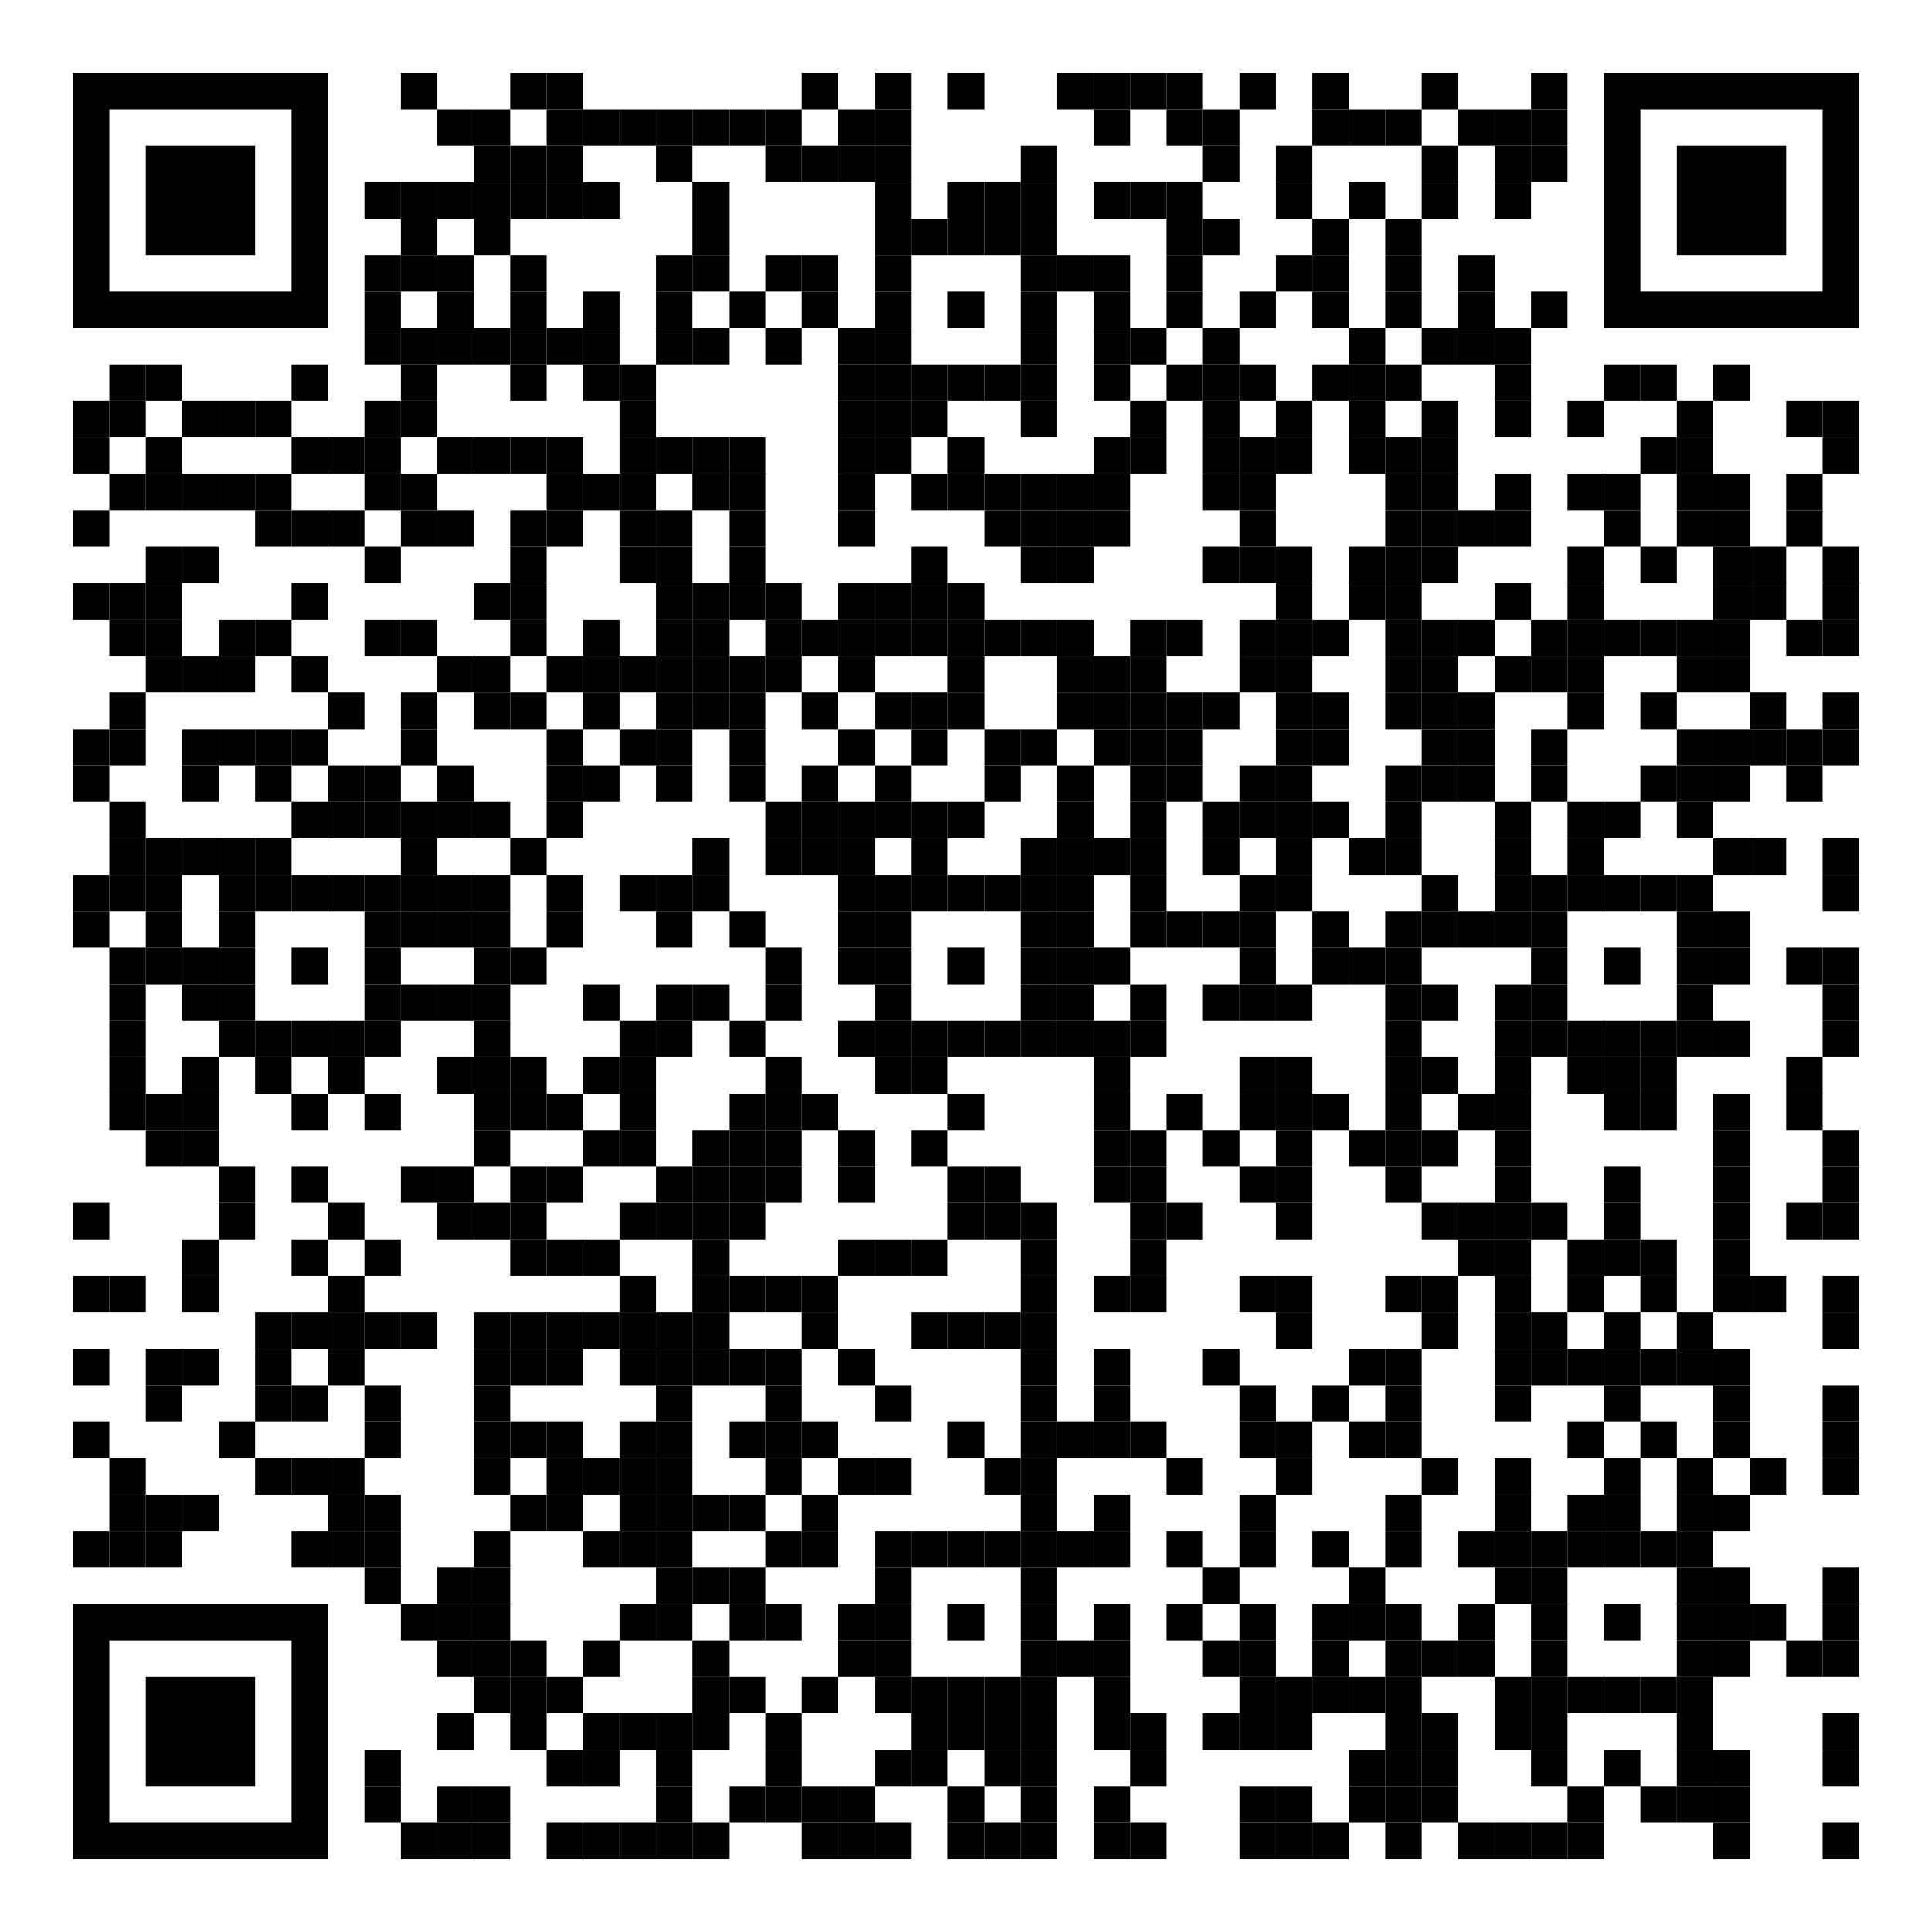 <?xml version="1.0" encoding="utf-8"?><!DOCTYPE svg PUBLIC "-//W3C//DTD SVG 1.1//EN" "http://www.w3.org/Graphics/SVG/1.1/DTD/svg11.dtd"><svg xmlns:xlink="http://www.w3.org/1999/xlink" xmlns="http://www.w3.org/2000/svg" id="map" viewBox="0 0 212 212" width="1000" height="1000" data-dot="4"><rect x="0" y="0" height="212" width="212" fill="#ffffff"/><defs/><g fill="#000000"><rect x="16" y="184" width="12" height="12" transform="rotate(-90,22,190)"/><path clip-rule="evenodd" class="svgeye" d="M 8 176v 28h 28v -28zM 12 180h 20v 20h -20z" transform="rotate(-90,22,190)"/><rect x="184" y="16" width="12" height="12" transform="rotate(90,190,22)"/><path clip-rule="evenodd" class="svgeye" d="M 176 8v 28h 28v -28zM 180 12h 20v 20h -20z" transform="rotate(90,190,22)"/><rect x="16" y="16" width="12" height="12" transform="rotate(0,22,22)"/><path clip-rule="evenodd" class="svgeye" d="M 8 8v 28h 28v -28zM 12 12h 20v 20h -20z" transform="rotate(0,22,22)"/><rect x="44" y="8" width="4" height="4" transform="rotate(0,46,10)"/><rect x="56" y="8" width="4" height="4" transform="rotate(0,58,10)"/><rect x="60" y="8" width="4" height="4" transform="rotate(0,62,10)"/><rect x="88" y="8" width="4" height="4" transform="rotate(0,90,10)"/><rect x="96" y="8" width="4" height="4" transform="rotate(0,98,10)"/><rect x="104" y="8" width="4" height="4" transform="rotate(0,106,10)"/><rect x="116" y="8" width="4" height="4" transform="rotate(0,118,10)"/><rect x="120" y="8" width="4" height="4" transform="rotate(0,122,10)"/><rect x="124" y="8" width="4" height="4" transform="rotate(0,126,10)"/><rect x="128" y="8" width="4" height="4" transform="rotate(0,130,10)"/><rect x="136" y="8" width="4" height="4" transform="rotate(0,138,10)"/><rect x="144" y="8" width="4" height="4" transform="rotate(0,146,10)"/><rect x="156" y="8" width="4" height="4" transform="rotate(0,158,10)"/><rect x="168" y="8" width="4" height="4" transform="rotate(0,170,10)"/><rect x="48" y="12" width="4" height="4" transform="rotate(0,50,14)"/><rect x="52" y="12" width="4" height="4" transform="rotate(0,54,14)"/><rect x="60" y="12" width="4" height="4" transform="rotate(0,62,14)"/><rect x="64" y="12" width="4" height="4" transform="rotate(0,66,14)"/><rect x="68" y="12" width="4" height="4" transform="rotate(0,70,14)"/><rect x="72" y="12" width="4" height="4" transform="rotate(0,74,14)"/><rect x="76" y="12" width="4" height="4" transform="rotate(0,78,14)"/><rect x="80" y="12" width="4" height="4" transform="rotate(0,82,14)"/><rect x="84" y="12" width="4" height="4" transform="rotate(0,86,14)"/><rect x="92" y="12" width="4" height="4" transform="rotate(0,94,14)"/><rect x="96" y="12" width="4" height="4" transform="rotate(0,98,14)"/><rect x="120" y="12" width="4" height="4" transform="rotate(0,122,14)"/><rect x="128" y="12" width="4" height="4" transform="rotate(0,130,14)"/><rect x="132" y="12" width="4" height="4" transform="rotate(0,134,14)"/><rect x="144" y="12" width="4" height="4" transform="rotate(0,146,14)"/><rect x="148" y="12" width="4" height="4" transform="rotate(0,150,14)"/><rect x="152" y="12" width="4" height="4" transform="rotate(0,154,14)"/><rect x="160" y="12" width="4" height="4" transform="rotate(0,162,14)"/><rect x="164" y="12" width="4" height="4" transform="rotate(0,166,14)"/><rect x="168" y="12" width="4" height="4" transform="rotate(0,170,14)"/><rect x="52" y="16" width="4" height="4" transform="rotate(0,54,18)"/><rect x="56" y="16" width="4" height="4" transform="rotate(0,58,18)"/><rect x="60" y="16" width="4" height="4" transform="rotate(0,62,18)"/><rect x="72" y="16" width="4" height="4" transform="rotate(0,74,18)"/><rect x="84" y="16" width="4" height="4" transform="rotate(0,86,18)"/><rect x="88" y="16" width="4" height="4" transform="rotate(0,90,18)"/><rect x="92" y="16" width="4" height="4" transform="rotate(0,94,18)"/><rect x="96" y="16" width="4" height="4" transform="rotate(0,98,18)"/><rect x="112" y="16" width="4" height="4" transform="rotate(0,114,18)"/><rect x="132" y="16" width="4" height="4" transform="rotate(0,134,18)"/><rect x="140" y="16" width="4" height="4" transform="rotate(0,142,18)"/><rect x="156" y="16" width="4" height="4" transform="rotate(0,158,18)"/><rect x="164" y="16" width="4" height="4" transform="rotate(0,166,18)"/><rect x="168" y="16" width="4" height="4" transform="rotate(0,170,18)"/><rect x="40" y="20" width="4" height="4" transform="rotate(0,42,22)"/><rect x="44" y="20" width="4" height="4" transform="rotate(0,46,22)"/><rect x="48" y="20" width="4" height="4" transform="rotate(0,50,22)"/><rect x="52" y="20" width="4" height="4" transform="rotate(0,54,22)"/><rect x="56" y="20" width="4" height="4" transform="rotate(0,58,22)"/><rect x="60" y="20" width="4" height="4" transform="rotate(0,62,22)"/><rect x="64" y="20" width="4" height="4" transform="rotate(0,66,22)"/><rect x="76" y="20" width="4" height="4" transform="rotate(0,78,22)"/><rect x="96" y="20" width="4" height="4" transform="rotate(0,98,22)"/><rect x="104" y="20" width="4" height="4" transform="rotate(0,106,22)"/><rect x="108" y="20" width="4" height="4" transform="rotate(0,110,22)"/><rect x="112" y="20" width="4" height="4" transform="rotate(0,114,22)"/><rect x="120" y="20" width="4" height="4" transform="rotate(0,122,22)"/><rect x="124" y="20" width="4" height="4" transform="rotate(0,126,22)"/><rect x="128" y="20" width="4" height="4" transform="rotate(0,130,22)"/><rect x="140" y="20" width="4" height="4" transform="rotate(0,142,22)"/><rect x="148" y="20" width="4" height="4" transform="rotate(0,150,22)"/><rect x="156" y="20" width="4" height="4" transform="rotate(0,158,22)"/><rect x="164" y="20" width="4" height="4" transform="rotate(0,166,22)"/><rect x="44" y="24" width="4" height="4" transform="rotate(0,46,26)"/><rect x="52" y="24" width="4" height="4" transform="rotate(0,54,26)"/><rect x="76" y="24" width="4" height="4" transform="rotate(0,78,26)"/><rect x="96" y="24" width="4" height="4" transform="rotate(0,98,26)"/><rect x="100" y="24" width="4" height="4" transform="rotate(0,102,26)"/><rect x="104" y="24" width="4" height="4" transform="rotate(0,106,26)"/><rect x="108" y="24" width="4" height="4" transform="rotate(0,110,26)"/><rect x="112" y="24" width="4" height="4" transform="rotate(0,114,26)"/><rect x="128" y="24" width="4" height="4" transform="rotate(0,130,26)"/><rect x="132" y="24" width="4" height="4" transform="rotate(0,134,26)"/><rect x="144" y="24" width="4" height="4" transform="rotate(0,146,26)"/><rect x="152" y="24" width="4" height="4" transform="rotate(0,154,26)"/><rect x="40" y="28" width="4" height="4" transform="rotate(0,42,30)"/><rect x="44" y="28" width="4" height="4" transform="rotate(0,46,30)"/><rect x="48" y="28" width="4" height="4" transform="rotate(0,50,30)"/><rect x="56" y="28" width="4" height="4" transform="rotate(0,58,30)"/><rect x="72" y="28" width="4" height="4" transform="rotate(0,74,30)"/><rect x="76" y="28" width="4" height="4" transform="rotate(0,78,30)"/><rect x="84" y="28" width="4" height="4" transform="rotate(0,86,30)"/><rect x="88" y="28" width="4" height="4" transform="rotate(0,90,30)"/><rect x="96" y="28" width="4" height="4" transform="rotate(0,98,30)"/><rect x="112" y="28" width="4" height="4" transform="rotate(0,114,30)"/><rect x="116" y="28" width="4" height="4" transform="rotate(0,118,30)"/><rect x="120" y="28" width="4" height="4" transform="rotate(0,122,30)"/><rect x="128" y="28" width="4" height="4" transform="rotate(0,130,30)"/><rect x="140" y="28" width="4" height="4" transform="rotate(0,142,30)"/><rect x="144" y="28" width="4" height="4" transform="rotate(0,146,30)"/><rect x="152" y="28" width="4" height="4" transform="rotate(0,154,30)"/><rect x="160" y="28" width="4" height="4" transform="rotate(0,162,30)"/><rect x="40" y="32" width="4" height="4" transform="rotate(0,42,34)"/><rect x="48" y="32" width="4" height="4" transform="rotate(0,50,34)"/><rect x="56" y="32" width="4" height="4" transform="rotate(0,58,34)"/><rect x="64" y="32" width="4" height="4" transform="rotate(0,66,34)"/><rect x="72" y="32" width="4" height="4" transform="rotate(0,74,34)"/><rect x="80" y="32" width="4" height="4" transform="rotate(0,82,34)"/><rect x="88" y="32" width="4" height="4" transform="rotate(0,90,34)"/><rect x="96" y="32" width="4" height="4" transform="rotate(0,98,34)"/><rect x="104" y="32" width="4" height="4" transform="rotate(0,106,34)"/><rect x="112" y="32" width="4" height="4" transform="rotate(0,114,34)"/><rect x="120" y="32" width="4" height="4" transform="rotate(0,122,34)"/><rect x="128" y="32" width="4" height="4" transform="rotate(0,130,34)"/><rect x="136" y="32" width="4" height="4" transform="rotate(0,138,34)"/><rect x="144" y="32" width="4" height="4" transform="rotate(0,146,34)"/><rect x="152" y="32" width="4" height="4" transform="rotate(0,154,34)"/><rect x="160" y="32" width="4" height="4" transform="rotate(0,162,34)"/><rect x="168" y="32" width="4" height="4" transform="rotate(0,170,34)"/><rect x="40" y="36" width="4" height="4" transform="rotate(0,42,38)"/><rect x="44" y="36" width="4" height="4" transform="rotate(0,46,38)"/><rect x="48" y="36" width="4" height="4" transform="rotate(0,50,38)"/><rect x="52" y="36" width="4" height="4" transform="rotate(0,54,38)"/><rect x="56" y="36" width="4" height="4" transform="rotate(0,58,38)"/><rect x="60" y="36" width="4" height="4" transform="rotate(0,62,38)"/><rect x="64" y="36" width="4" height="4" transform="rotate(0,66,38)"/><rect x="72" y="36" width="4" height="4" transform="rotate(0,74,38)"/><rect x="76" y="36" width="4" height="4" transform="rotate(0,78,38)"/><rect x="84" y="36" width="4" height="4" transform="rotate(0,86,38)"/><rect x="92" y="36" width="4" height="4" transform="rotate(0,94,38)"/><rect x="96" y="36" width="4" height="4" transform="rotate(0,98,38)"/><rect x="112" y="36" width="4" height="4" transform="rotate(0,114,38)"/><rect x="120" y="36" width="4" height="4" transform="rotate(0,122,38)"/><rect x="124" y="36" width="4" height="4" transform="rotate(0,126,38)"/><rect x="132" y="36" width="4" height="4" transform="rotate(0,134,38)"/><rect x="148" y="36" width="4" height="4" transform="rotate(0,150,38)"/><rect x="156" y="36" width="4" height="4" transform="rotate(0,158,38)"/><rect x="160" y="36" width="4" height="4" transform="rotate(0,162,38)"/><rect x="164" y="36" width="4" height="4" transform="rotate(0,166,38)"/><rect x="12" y="40" width="4" height="4" transform="rotate(0,14,42)"/><rect x="16" y="40" width="4" height="4" transform="rotate(0,18,42)"/><rect x="32" y="40" width="4" height="4" transform="rotate(0,34,42)"/><rect x="44" y="40" width="4" height="4" transform="rotate(0,46,42)"/><rect x="56" y="40" width="4" height="4" transform="rotate(0,58,42)"/><rect x="64" y="40" width="4" height="4" transform="rotate(0,66,42)"/><rect x="68" y="40" width="4" height="4" transform="rotate(0,70,42)"/><rect x="92" y="40" width="4" height="4" transform="rotate(0,94,42)"/><rect x="96" y="40" width="4" height="4" transform="rotate(0,98,42)"/><rect x="100" y="40" width="4" height="4" transform="rotate(0,102,42)"/><rect x="104" y="40" width="4" height="4" transform="rotate(0,106,42)"/><rect x="108" y="40" width="4" height="4" transform="rotate(0,110,42)"/><rect x="112" y="40" width="4" height="4" transform="rotate(0,114,42)"/><rect x="120" y="40" width="4" height="4" transform="rotate(0,122,42)"/><rect x="128" y="40" width="4" height="4" transform="rotate(0,130,42)"/><rect x="132" y="40" width="4" height="4" transform="rotate(0,134,42)"/><rect x="136" y="40" width="4" height="4" transform="rotate(0,138,42)"/><rect x="144" y="40" width="4" height="4" transform="rotate(0,146,42)"/><rect x="148" y="40" width="4" height="4" transform="rotate(0,150,42)"/><rect x="152" y="40" width="4" height="4" transform="rotate(0,154,42)"/><rect x="164" y="40" width="4" height="4" transform="rotate(0,166,42)"/><rect x="176" y="40" width="4" height="4" transform="rotate(0,178,42)"/><rect x="180" y="40" width="4" height="4" transform="rotate(0,182,42)"/><rect x="188" y="40" width="4" height="4" transform="rotate(0,190,42)"/><rect x="8" y="44" width="4" height="4" transform="rotate(0,10,46)"/><rect x="12" y="44" width="4" height="4" transform="rotate(0,14,46)"/><rect x="20" y="44" width="4" height="4" transform="rotate(0,22,46)"/><rect x="24" y="44" width="4" height="4" transform="rotate(0,26,46)"/><rect x="28" y="44" width="4" height="4" transform="rotate(0,30,46)"/><rect x="40" y="44" width="4" height="4" transform="rotate(0,42,46)"/><rect x="44" y="44" width="4" height="4" transform="rotate(0,46,46)"/><rect x="68" y="44" width="4" height="4" transform="rotate(0,70,46)"/><rect x="92" y="44" width="4" height="4" transform="rotate(0,94,46)"/><rect x="96" y="44" width="4" height="4" transform="rotate(0,98,46)"/><rect x="100" y="44" width="4" height="4" transform="rotate(0,102,46)"/><rect x="112" y="44" width="4" height="4" transform="rotate(0,114,46)"/><rect x="124" y="44" width="4" height="4" transform="rotate(0,126,46)"/><rect x="132" y="44" width="4" height="4" transform="rotate(0,134,46)"/><rect x="140" y="44" width="4" height="4" transform="rotate(0,142,46)"/><rect x="148" y="44" width="4" height="4" transform="rotate(0,150,46)"/><rect x="156" y="44" width="4" height="4" transform="rotate(0,158,46)"/><rect x="164" y="44" width="4" height="4" transform="rotate(0,166,46)"/><rect x="172" y="44" width="4" height="4" transform="rotate(0,174,46)"/><rect x="184" y="44" width="4" height="4" transform="rotate(0,186,46)"/><rect x="196" y="44" width="4" height="4" transform="rotate(0,198,46)"/><rect x="200" y="44" width="4" height="4" transform="rotate(0,202,46)"/><rect x="8" y="48" width="4" height="4" transform="rotate(0,10,50)"/><rect x="16" y="48" width="4" height="4" transform="rotate(0,18,50)"/><rect x="32" y="48" width="4" height="4" transform="rotate(0,34,50)"/><rect x="36" y="48" width="4" height="4" transform="rotate(0,38,50)"/><rect x="40" y="48" width="4" height="4" transform="rotate(0,42,50)"/><rect x="48" y="48" width="4" height="4" transform="rotate(0,50,50)"/><rect x="52" y="48" width="4" height="4" transform="rotate(0,54,50)"/><rect x="56" y="48" width="4" height="4" transform="rotate(0,58,50)"/><rect x="60" y="48" width="4" height="4" transform="rotate(0,62,50)"/><rect x="68" y="48" width="4" height="4" transform="rotate(0,70,50)"/><rect x="72" y="48" width="4" height="4" transform="rotate(0,74,50)"/><rect x="76" y="48" width="4" height="4" transform="rotate(0,78,50)"/><rect x="80" y="48" width="4" height="4" transform="rotate(0,82,50)"/><rect x="92" y="48" width="4" height="4" transform="rotate(0,94,50)"/><rect x="96" y="48" width="4" height="4" transform="rotate(0,98,50)"/><rect x="104" y="48" width="4" height="4" transform="rotate(0,106,50)"/><rect x="120" y="48" width="4" height="4" transform="rotate(0,122,50)"/><rect x="124" y="48" width="4" height="4" transform="rotate(0,126,50)"/><rect x="132" y="48" width="4" height="4" transform="rotate(0,134,50)"/><rect x="136" y="48" width="4" height="4" transform="rotate(0,138,50)"/><rect x="140" y="48" width="4" height="4" transform="rotate(0,142,50)"/><rect x="148" y="48" width="4" height="4" transform="rotate(0,150,50)"/><rect x="152" y="48" width="4" height="4" transform="rotate(0,154,50)"/><rect x="156" y="48" width="4" height="4" transform="rotate(0,158,50)"/><rect x="180" y="48" width="4" height="4" transform="rotate(0,182,50)"/><rect x="184" y="48" width="4" height="4" transform="rotate(0,186,50)"/><rect x="200" y="48" width="4" height="4" transform="rotate(0,202,50)"/><rect x="12" y="52" width="4" height="4" transform="rotate(0,14,54)"/><rect x="16" y="52" width="4" height="4" transform="rotate(0,18,54)"/><rect x="20" y="52" width="4" height="4" transform="rotate(0,22,54)"/><rect x="24" y="52" width="4" height="4" transform="rotate(0,26,54)"/><rect x="28" y="52" width="4" height="4" transform="rotate(0,30,54)"/><rect x="40" y="52" width="4" height="4" transform="rotate(0,42,54)"/><rect x="44" y="52" width="4" height="4" transform="rotate(0,46,54)"/><rect x="60" y="52" width="4" height="4" transform="rotate(0,62,54)"/><rect x="64" y="52" width="4" height="4" transform="rotate(0,66,54)"/><rect x="68" y="52" width="4" height="4" transform="rotate(0,70,54)"/><rect x="76" y="52" width="4" height="4" transform="rotate(0,78,54)"/><rect x="80" y="52" width="4" height="4" transform="rotate(0,82,54)"/><rect x="92" y="52" width="4" height="4" transform="rotate(0,94,54)"/><rect x="100" y="52" width="4" height="4" transform="rotate(0,102,54)"/><rect x="104" y="52" width="4" height="4" transform="rotate(0,106,54)"/><rect x="108" y="52" width="4" height="4" transform="rotate(0,110,54)"/><rect x="112" y="52" width="4" height="4" transform="rotate(0,114,54)"/><rect x="116" y="52" width="4" height="4" transform="rotate(0,118,54)"/><rect x="120" y="52" width="4" height="4" transform="rotate(0,122,54)"/><rect x="132" y="52" width="4" height="4" transform="rotate(0,134,54)"/><rect x="136" y="52" width="4" height="4" transform="rotate(0,138,54)"/><rect x="152" y="52" width="4" height="4" transform="rotate(0,154,54)"/><rect x="156" y="52" width="4" height="4" transform="rotate(0,158,54)"/><rect x="164" y="52" width="4" height="4" transform="rotate(0,166,54)"/><rect x="172" y="52" width="4" height="4" transform="rotate(0,174,54)"/><rect x="176" y="52" width="4" height="4" transform="rotate(0,178,54)"/><rect x="184" y="52" width="4" height="4" transform="rotate(0,186,54)"/><rect x="188" y="52" width="4" height="4" transform="rotate(0,190,54)"/><rect x="196" y="52" width="4" height="4" transform="rotate(0,198,54)"/><rect x="8" y="56" width="4" height="4" transform="rotate(0,10,58)"/><rect x="28" y="56" width="4" height="4" transform="rotate(0,30,58)"/><rect x="32" y="56" width="4" height="4" transform="rotate(0,34,58)"/><rect x="36" y="56" width="4" height="4" transform="rotate(0,38,58)"/><rect x="44" y="56" width="4" height="4" transform="rotate(0,46,58)"/><rect x="48" y="56" width="4" height="4" transform="rotate(0,50,58)"/><rect x="56" y="56" width="4" height="4" transform="rotate(0,58,58)"/><rect x="60" y="56" width="4" height="4" transform="rotate(0,62,58)"/><rect x="68" y="56" width="4" height="4" transform="rotate(0,70,58)"/><rect x="72" y="56" width="4" height="4" transform="rotate(0,74,58)"/><rect x="80" y="56" width="4" height="4" transform="rotate(0,82,58)"/><rect x="92" y="56" width="4" height="4" transform="rotate(0,94,58)"/><rect x="108" y="56" width="4" height="4" transform="rotate(0,110,58)"/><rect x="112" y="56" width="4" height="4" transform="rotate(0,114,58)"/><rect x="116" y="56" width="4" height="4" transform="rotate(0,118,58)"/><rect x="120" y="56" width="4" height="4" transform="rotate(0,122,58)"/><rect x="136" y="56" width="4" height="4" transform="rotate(0,138,58)"/><rect x="152" y="56" width="4" height="4" transform="rotate(0,154,58)"/><rect x="156" y="56" width="4" height="4" transform="rotate(0,158,58)"/><rect x="160" y="56" width="4" height="4" transform="rotate(0,162,58)"/><rect x="164" y="56" width="4" height="4" transform="rotate(0,166,58)"/><rect x="176" y="56" width="4" height="4" transform="rotate(0,178,58)"/><rect x="184" y="56" width="4" height="4" transform="rotate(0,186,58)"/><rect x="188" y="56" width="4" height="4" transform="rotate(0,190,58)"/><rect x="196" y="56" width="4" height="4" transform="rotate(0,198,58)"/><rect x="16" y="60" width="4" height="4" transform="rotate(0,18,62)"/><rect x="20" y="60" width="4" height="4" transform="rotate(0,22,62)"/><rect x="40" y="60" width="4" height="4" transform="rotate(0,42,62)"/><rect x="56" y="60" width="4" height="4" transform="rotate(0,58,62)"/><rect x="68" y="60" width="4" height="4" transform="rotate(0,70,62)"/><rect x="72" y="60" width="4" height="4" transform="rotate(0,74,62)"/><rect x="80" y="60" width="4" height="4" transform="rotate(0,82,62)"/><rect x="100" y="60" width="4" height="4" transform="rotate(0,102,62)"/><rect x="112" y="60" width="4" height="4" transform="rotate(0,114,62)"/><rect x="116" y="60" width="4" height="4" transform="rotate(0,118,62)"/><rect x="132" y="60" width="4" height="4" transform="rotate(0,134,62)"/><rect x="136" y="60" width="4" height="4" transform="rotate(0,138,62)"/><rect x="140" y="60" width="4" height="4" transform="rotate(0,142,62)"/><rect x="148" y="60" width="4" height="4" transform="rotate(0,150,62)"/><rect x="152" y="60" width="4" height="4" transform="rotate(0,154,62)"/><rect x="156" y="60" width="4" height="4" transform="rotate(0,158,62)"/><rect x="172" y="60" width="4" height="4" transform="rotate(0,174,62)"/><rect x="180" y="60" width="4" height="4" transform="rotate(0,182,62)"/><rect x="188" y="60" width="4" height="4" transform="rotate(0,190,62)"/><rect x="192" y="60" width="4" height="4" transform="rotate(0,194,62)"/><rect x="200" y="60" width="4" height="4" transform="rotate(0,202,62)"/><rect x="8" y="64" width="4" height="4" transform="rotate(0,10,66)"/><rect x="12" y="64" width="4" height="4" transform="rotate(0,14,66)"/><rect x="16" y="64" width="4" height="4" transform="rotate(0,18,66)"/><rect x="32" y="64" width="4" height="4" transform="rotate(0,34,66)"/><rect x="52" y="64" width="4" height="4" transform="rotate(0,54,66)"/><rect x="56" y="64" width="4" height="4" transform="rotate(0,58,66)"/><rect x="72" y="64" width="4" height="4" transform="rotate(0,74,66)"/><rect x="76" y="64" width="4" height="4" transform="rotate(0,78,66)"/><rect x="80" y="64" width="4" height="4" transform="rotate(0,82,66)"/><rect x="84" y="64" width="4" height="4" transform="rotate(0,86,66)"/><rect x="92" y="64" width="4" height="4" transform="rotate(0,94,66)"/><rect x="96" y="64" width="4" height="4" transform="rotate(0,98,66)"/><rect x="100" y="64" width="4" height="4" transform="rotate(0,102,66)"/><rect x="104" y="64" width="4" height="4" transform="rotate(0,106,66)"/><rect x="140" y="64" width="4" height="4" transform="rotate(0,142,66)"/><rect x="148" y="64" width="4" height="4" transform="rotate(0,150,66)"/><rect x="152" y="64" width="4" height="4" transform="rotate(0,154,66)"/><rect x="164" y="64" width="4" height="4" transform="rotate(0,166,66)"/><rect x="172" y="64" width="4" height="4" transform="rotate(0,174,66)"/><rect x="188" y="64" width="4" height="4" transform="rotate(0,190,66)"/><rect x="192" y="64" width="4" height="4" transform="rotate(0,194,66)"/><rect x="200" y="64" width="4" height="4" transform="rotate(0,202,66)"/><rect x="12" y="68" width="4" height="4" transform="rotate(0,14,70)"/><rect x="16" y="68" width="4" height="4" transform="rotate(0,18,70)"/><rect x="24" y="68" width="4" height="4" transform="rotate(0,26,70)"/><rect x="28" y="68" width="4" height="4" transform="rotate(0,30,70)"/><rect x="40" y="68" width="4" height="4" transform="rotate(0,42,70)"/><rect x="44" y="68" width="4" height="4" transform="rotate(0,46,70)"/><rect x="56" y="68" width="4" height="4" transform="rotate(0,58,70)"/><rect x="64" y="68" width="4" height="4" transform="rotate(0,66,70)"/><rect x="72" y="68" width="4" height="4" transform="rotate(0,74,70)"/><rect x="76" y="68" width="4" height="4" transform="rotate(0,78,70)"/><rect x="84" y="68" width="4" height="4" transform="rotate(0,86,70)"/><rect x="88" y="68" width="4" height="4" transform="rotate(0,90,70)"/><rect x="92" y="68" width="4" height="4" transform="rotate(0,94,70)"/><rect x="96" y="68" width="4" height="4" transform="rotate(0,98,70)"/><rect x="100" y="68" width="4" height="4" transform="rotate(0,102,70)"/><rect x="104" y="68" width="4" height="4" transform="rotate(0,106,70)"/><rect x="108" y="68" width="4" height="4" transform="rotate(0,110,70)"/><rect x="112" y="68" width="4" height="4" transform="rotate(0,114,70)"/><rect x="116" y="68" width="4" height="4" transform="rotate(0,118,70)"/><rect x="124" y="68" width="4" height="4" transform="rotate(0,126,70)"/><rect x="128" y="68" width="4" height="4" transform="rotate(0,130,70)"/><rect x="136" y="68" width="4" height="4" transform="rotate(0,138,70)"/><rect x="140" y="68" width="4" height="4" transform="rotate(0,142,70)"/><rect x="144" y="68" width="4" height="4" transform="rotate(0,146,70)"/><rect x="152" y="68" width="4" height="4" transform="rotate(0,154,70)"/><rect x="156" y="68" width="4" height="4" transform="rotate(0,158,70)"/><rect x="160" y="68" width="4" height="4" transform="rotate(0,162,70)"/><rect x="168" y="68" width="4" height="4" transform="rotate(0,170,70)"/><rect x="172" y="68" width="4" height="4" transform="rotate(0,174,70)"/><rect x="176" y="68" width="4" height="4" transform="rotate(0,178,70)"/><rect x="180" y="68" width="4" height="4" transform="rotate(0,182,70)"/><rect x="184" y="68" width="4" height="4" transform="rotate(0,186,70)"/><rect x="188" y="68" width="4" height="4" transform="rotate(0,190,70)"/><rect x="196" y="68" width="4" height="4" transform="rotate(0,198,70)"/><rect x="200" y="68" width="4" height="4" transform="rotate(0,202,70)"/><rect x="16" y="72" width="4" height="4" transform="rotate(0,18,74)"/><rect x="20" y="72" width="4" height="4" transform="rotate(0,22,74)"/><rect x="24" y="72" width="4" height="4" transform="rotate(0,26,74)"/><rect x="32" y="72" width="4" height="4" transform="rotate(0,34,74)"/><rect x="48" y="72" width="4" height="4" transform="rotate(0,50,74)"/><rect x="52" y="72" width="4" height="4" transform="rotate(0,54,74)"/><rect x="60" y="72" width="4" height="4" transform="rotate(0,62,74)"/><rect x="64" y="72" width="4" height="4" transform="rotate(0,66,74)"/><rect x="68" y="72" width="4" height="4" transform="rotate(0,70,74)"/><rect x="72" y="72" width="4" height="4" transform="rotate(0,74,74)"/><rect x="76" y="72" width="4" height="4" transform="rotate(0,78,74)"/><rect x="80" y="72" width="4" height="4" transform="rotate(0,82,74)"/><rect x="84" y="72" width="4" height="4" transform="rotate(0,86,74)"/><rect x="92" y="72" width="4" height="4" transform="rotate(0,94,74)"/><rect x="104" y="72" width="4" height="4" transform="rotate(0,106,74)"/><rect x="116" y="72" width="4" height="4" transform="rotate(0,118,74)"/><rect x="120" y="72" width="4" height="4" transform="rotate(0,122,74)"/><rect x="124" y="72" width="4" height="4" transform="rotate(0,126,74)"/><rect x="136" y="72" width="4" height="4" transform="rotate(0,138,74)"/><rect x="140" y="72" width="4" height="4" transform="rotate(0,142,74)"/><rect x="152" y="72" width="4" height="4" transform="rotate(0,154,74)"/><rect x="156" y="72" width="4" height="4" transform="rotate(0,158,74)"/><rect x="164" y="72" width="4" height="4" transform="rotate(0,166,74)"/><rect x="168" y="72" width="4" height="4" transform="rotate(0,170,74)"/><rect x="172" y="72" width="4" height="4" transform="rotate(0,174,74)"/><rect x="184" y="72" width="4" height="4" transform="rotate(0,186,74)"/><rect x="188" y="72" width="4" height="4" transform="rotate(0,190,74)"/><rect x="12" y="76" width="4" height="4" transform="rotate(0,14,78)"/><rect x="36" y="76" width="4" height="4" transform="rotate(0,38,78)"/><rect x="44" y="76" width="4" height="4" transform="rotate(0,46,78)"/><rect x="52" y="76" width="4" height="4" transform="rotate(0,54,78)"/><rect x="56" y="76" width="4" height="4" transform="rotate(0,58,78)"/><rect x="64" y="76" width="4" height="4" transform="rotate(0,66,78)"/><rect x="72" y="76" width="4" height="4" transform="rotate(0,74,78)"/><rect x="76" y="76" width="4" height="4" transform="rotate(0,78,78)"/><rect x="80" y="76" width="4" height="4" transform="rotate(0,82,78)"/><rect x="88" y="76" width="4" height="4" transform="rotate(0,90,78)"/><rect x="96" y="76" width="4" height="4" transform="rotate(0,98,78)"/><rect x="100" y="76" width="4" height="4" transform="rotate(0,102,78)"/><rect x="104" y="76" width="4" height="4" transform="rotate(0,106,78)"/><rect x="116" y="76" width="4" height="4" transform="rotate(0,118,78)"/><rect x="120" y="76" width="4" height="4" transform="rotate(0,122,78)"/><rect x="124" y="76" width="4" height="4" transform="rotate(0,126,78)"/><rect x="128" y="76" width="4" height="4" transform="rotate(0,130,78)"/><rect x="132" y="76" width="4" height="4" transform="rotate(0,134,78)"/><rect x="140" y="76" width="4" height="4" transform="rotate(0,142,78)"/><rect x="144" y="76" width="4" height="4" transform="rotate(0,146,78)"/><rect x="152" y="76" width="4" height="4" transform="rotate(0,154,78)"/><rect x="156" y="76" width="4" height="4" transform="rotate(0,158,78)"/><rect x="160" y="76" width="4" height="4" transform="rotate(0,162,78)"/><rect x="172" y="76" width="4" height="4" transform="rotate(0,174,78)"/><rect x="180" y="76" width="4" height="4" transform="rotate(0,182,78)"/><rect x="192" y="76" width="4" height="4" transform="rotate(0,194,78)"/><rect x="200" y="76" width="4" height="4" transform="rotate(0,202,78)"/><rect x="8" y="80" width="4" height="4" transform="rotate(0,10,82)"/><rect x="12" y="80" width="4" height="4" transform="rotate(0,14,82)"/><rect x="20" y="80" width="4" height="4" transform="rotate(0,22,82)"/><rect x="24" y="80" width="4" height="4" transform="rotate(0,26,82)"/><rect x="28" y="80" width="4" height="4" transform="rotate(0,30,82)"/><rect x="32" y="80" width="4" height="4" transform="rotate(0,34,82)"/><rect x="44" y="80" width="4" height="4" transform="rotate(0,46,82)"/><rect x="60" y="80" width="4" height="4" transform="rotate(0,62,82)"/><rect x="68" y="80" width="4" height="4" transform="rotate(0,70,82)"/><rect x="72" y="80" width="4" height="4" transform="rotate(0,74,82)"/><rect x="80" y="80" width="4" height="4" transform="rotate(0,82,82)"/><rect x="92" y="80" width="4" height="4" transform="rotate(0,94,82)"/><rect x="100" y="80" width="4" height="4" transform="rotate(0,102,82)"/><rect x="108" y="80" width="4" height="4" transform="rotate(0,110,82)"/><rect x="112" y="80" width="4" height="4" transform="rotate(0,114,82)"/><rect x="120" y="80" width="4" height="4" transform="rotate(0,122,82)"/><rect x="124" y="80" width="4" height="4" transform="rotate(0,126,82)"/><rect x="128" y="80" width="4" height="4" transform="rotate(0,130,82)"/><rect x="140" y="80" width="4" height="4" transform="rotate(0,142,82)"/><rect x="144" y="80" width="4" height="4" transform="rotate(0,146,82)"/><rect x="156" y="80" width="4" height="4" transform="rotate(0,158,82)"/><rect x="160" y="80" width="4" height="4" transform="rotate(0,162,82)"/><rect x="168" y="80" width="4" height="4" transform="rotate(0,170,82)"/><rect x="184" y="80" width="4" height="4" transform="rotate(0,186,82)"/><rect x="188" y="80" width="4" height="4" transform="rotate(0,190,82)"/><rect x="192" y="80" width="4" height="4" transform="rotate(0,194,82)"/><rect x="196" y="80" width="4" height="4" transform="rotate(0,198,82)"/><rect x="200" y="80" width="4" height="4" transform="rotate(0,202,82)"/><rect x="8" y="84" width="4" height="4" transform="rotate(0,10,86)"/><rect x="20" y="84" width="4" height="4" transform="rotate(0,22,86)"/><rect x="28" y="84" width="4" height="4" transform="rotate(0,30,86)"/><rect x="36" y="84" width="4" height="4" transform="rotate(0,38,86)"/><rect x="40" y="84" width="4" height="4" transform="rotate(0,42,86)"/><rect x="48" y="84" width="4" height="4" transform="rotate(0,50,86)"/><rect x="60" y="84" width="4" height="4" transform="rotate(0,62,86)"/><rect x="64" y="84" width="4" height="4" transform="rotate(0,66,86)"/><rect x="72" y="84" width="4" height="4" transform="rotate(0,74,86)"/><rect x="80" y="84" width="4" height="4" transform="rotate(0,82,86)"/><rect x="88" y="84" width="4" height="4" transform="rotate(0,90,86)"/><rect x="96" y="84" width="4" height="4" transform="rotate(0,98,86)"/><rect x="108" y="84" width="4" height="4" transform="rotate(0,110,86)"/><rect x="116" y="84" width="4" height="4" transform="rotate(0,118,86)"/><rect x="124" y="84" width="4" height="4" transform="rotate(0,126,86)"/><rect x="128" y="84" width="4" height="4" transform="rotate(0,130,86)"/><rect x="136" y="84" width="4" height="4" transform="rotate(0,138,86)"/><rect x="140" y="84" width="4" height="4" transform="rotate(0,142,86)"/><rect x="152" y="84" width="4" height="4" transform="rotate(0,154,86)"/><rect x="156" y="84" width="4" height="4" transform="rotate(0,158,86)"/><rect x="160" y="84" width="4" height="4" transform="rotate(0,162,86)"/><rect x="168" y="84" width="4" height="4" transform="rotate(0,170,86)"/><rect x="180" y="84" width="4" height="4" transform="rotate(0,182,86)"/><rect x="184" y="84" width="4" height="4" transform="rotate(0,186,86)"/><rect x="188" y="84" width="4" height="4" transform="rotate(0,190,86)"/><rect x="196" y="84" width="4" height="4" transform="rotate(0,198,86)"/><rect x="12" y="88" width="4" height="4" transform="rotate(0,14,90)"/><rect x="32" y="88" width="4" height="4" transform="rotate(0,34,90)"/><rect x="36" y="88" width="4" height="4" transform="rotate(0,38,90)"/><rect x="40" y="88" width="4" height="4" transform="rotate(0,42,90)"/><rect x="44" y="88" width="4" height="4" transform="rotate(0,46,90)"/><rect x="48" y="88" width="4" height="4" transform="rotate(0,50,90)"/><rect x="52" y="88" width="4" height="4" transform="rotate(0,54,90)"/><rect x="60" y="88" width="4" height="4" transform="rotate(0,62,90)"/><rect x="84" y="88" width="4" height="4" transform="rotate(0,86,90)"/><rect x="88" y="88" width="4" height="4" transform="rotate(0,90,90)"/><rect x="92" y="88" width="4" height="4" transform="rotate(0,94,90)"/><rect x="96" y="88" width="4" height="4" transform="rotate(0,98,90)"/><rect x="100" y="88" width="4" height="4" transform="rotate(0,102,90)"/><rect x="104" y="88" width="4" height="4" transform="rotate(0,106,90)"/><rect x="116" y="88" width="4" height="4" transform="rotate(0,118,90)"/><rect x="124" y="88" width="4" height="4" transform="rotate(0,126,90)"/><rect x="132" y="88" width="4" height="4" transform="rotate(0,134,90)"/><rect x="136" y="88" width="4" height="4" transform="rotate(0,138,90)"/><rect x="140" y="88" width="4" height="4" transform="rotate(0,142,90)"/><rect x="144" y="88" width="4" height="4" transform="rotate(0,146,90)"/><rect x="152" y="88" width="4" height="4" transform="rotate(0,154,90)"/><rect x="164" y="88" width="4" height="4" transform="rotate(0,166,90)"/><rect x="172" y="88" width="4" height="4" transform="rotate(0,174,90)"/><rect x="176" y="88" width="4" height="4" transform="rotate(0,178,90)"/><rect x="184" y="88" width="4" height="4" transform="rotate(0,186,90)"/><rect x="12" y="92" width="4" height="4" transform="rotate(0,14,94)"/><rect x="16" y="92" width="4" height="4" transform="rotate(0,18,94)"/><rect x="20" y="92" width="4" height="4" transform="rotate(0,22,94)"/><rect x="24" y="92" width="4" height="4" transform="rotate(0,26,94)"/><rect x="28" y="92" width="4" height="4" transform="rotate(0,30,94)"/><rect x="44" y="92" width="4" height="4" transform="rotate(0,46,94)"/><rect x="56" y="92" width="4" height="4" transform="rotate(0,58,94)"/><rect x="76" y="92" width="4" height="4" transform="rotate(0,78,94)"/><rect x="84" y="92" width="4" height="4" transform="rotate(0,86,94)"/><rect x="88" y="92" width="4" height="4" transform="rotate(0,90,94)"/><rect x="92" y="92" width="4" height="4" transform="rotate(0,94,94)"/><rect x="100" y="92" width="4" height="4" transform="rotate(0,102,94)"/><rect x="112" y="92" width="4" height="4" transform="rotate(0,114,94)"/><rect x="116" y="92" width="4" height="4" transform="rotate(0,118,94)"/><rect x="120" y="92" width="4" height="4" transform="rotate(0,122,94)"/><rect x="124" y="92" width="4" height="4" transform="rotate(0,126,94)"/><rect x="132" y="92" width="4" height="4" transform="rotate(0,134,94)"/><rect x="140" y="92" width="4" height="4" transform="rotate(0,142,94)"/><rect x="148" y="92" width="4" height="4" transform="rotate(0,150,94)"/><rect x="152" y="92" width="4" height="4" transform="rotate(0,154,94)"/><rect x="164" y="92" width="4" height="4" transform="rotate(0,166,94)"/><rect x="172" y="92" width="4" height="4" transform="rotate(0,174,94)"/><rect x="188" y="92" width="4" height="4" transform="rotate(0,190,94)"/><rect x="192" y="92" width="4" height="4" transform="rotate(0,194,94)"/><rect x="200" y="92" width="4" height="4" transform="rotate(0,202,94)"/><rect x="8" y="96" width="4" height="4" transform="rotate(0,10,98)"/><rect x="12" y="96" width="4" height="4" transform="rotate(0,14,98)"/><rect x="16" y="96" width="4" height="4" transform="rotate(0,18,98)"/><rect x="24" y="96" width="4" height="4" transform="rotate(0,26,98)"/><rect x="28" y="96" width="4" height="4" transform="rotate(0,30,98)"/><rect x="32" y="96" width="4" height="4" transform="rotate(0,34,98)"/><rect x="36" y="96" width="4" height="4" transform="rotate(0,38,98)"/><rect x="40" y="96" width="4" height="4" transform="rotate(0,42,98)"/><rect x="44" y="96" width="4" height="4" transform="rotate(0,46,98)"/><rect x="48" y="96" width="4" height="4" transform="rotate(0,50,98)"/><rect x="52" y="96" width="4" height="4" transform="rotate(0,54,98)"/><rect x="60" y="96" width="4" height="4" transform="rotate(0,62,98)"/><rect x="68" y="96" width="4" height="4" transform="rotate(0,70,98)"/><rect x="72" y="96" width="4" height="4" transform="rotate(0,74,98)"/><rect x="76" y="96" width="4" height="4" transform="rotate(0,78,98)"/><rect x="92" y="96" width="4" height="4" transform="rotate(0,94,98)"/><rect x="96" y="96" width="4" height="4" transform="rotate(0,98,98)"/><rect x="100" y="96" width="4" height="4" transform="rotate(0,102,98)"/><rect x="104" y="96" width="4" height="4" transform="rotate(0,106,98)"/><rect x="108" y="96" width="4" height="4" transform="rotate(0,110,98)"/><rect x="112" y="96" width="4" height="4" transform="rotate(0,114,98)"/><rect x="116" y="96" width="4" height="4" transform="rotate(0,118,98)"/><rect x="124" y="96" width="4" height="4" transform="rotate(0,126,98)"/><rect x="136" y="96" width="4" height="4" transform="rotate(0,138,98)"/><rect x="140" y="96" width="4" height="4" transform="rotate(0,142,98)"/><rect x="156" y="96" width="4" height="4" transform="rotate(0,158,98)"/><rect x="164" y="96" width="4" height="4" transform="rotate(0,166,98)"/><rect x="168" y="96" width="4" height="4" transform="rotate(0,170,98)"/><rect x="172" y="96" width="4" height="4" transform="rotate(0,174,98)"/><rect x="176" y="96" width="4" height="4" transform="rotate(0,178,98)"/><rect x="180" y="96" width="4" height="4" transform="rotate(0,182,98)"/><rect x="184" y="96" width="4" height="4" transform="rotate(0,186,98)"/><rect x="200" y="96" width="4" height="4" transform="rotate(0,202,98)"/><rect x="8" y="100" width="4" height="4" transform="rotate(0,10,102)"/><rect x="16" y="100" width="4" height="4" transform="rotate(0,18,102)"/><rect x="24" y="100" width="4" height="4" transform="rotate(0,26,102)"/><rect x="40" y="100" width="4" height="4" transform="rotate(0,42,102)"/><rect x="44" y="100" width="4" height="4" transform="rotate(0,46,102)"/><rect x="48" y="100" width="4" height="4" transform="rotate(0,50,102)"/><rect x="52" y="100" width="4" height="4" transform="rotate(0,54,102)"/><rect x="60" y="100" width="4" height="4" transform="rotate(0,62,102)"/><rect x="72" y="100" width="4" height="4" transform="rotate(0,74,102)"/><rect x="80" y="100" width="4" height="4" transform="rotate(0,82,102)"/><rect x="92" y="100" width="4" height="4" transform="rotate(0,94,102)"/><rect x="96" y="100" width="4" height="4" transform="rotate(0,98,102)"/><rect x="112" y="100" width="4" height="4" transform="rotate(0,114,102)"/><rect x="116" y="100" width="4" height="4" transform="rotate(0,118,102)"/><rect x="124" y="100" width="4" height="4" transform="rotate(0,126,102)"/><rect x="128" y="100" width="4" height="4" transform="rotate(0,130,102)"/><rect x="132" y="100" width="4" height="4" transform="rotate(0,134,102)"/><rect x="136" y="100" width="4" height="4" transform="rotate(0,138,102)"/><rect x="144" y="100" width="4" height="4" transform="rotate(0,146,102)"/><rect x="152" y="100" width="4" height="4" transform="rotate(0,154,102)"/><rect x="156" y="100" width="4" height="4" transform="rotate(0,158,102)"/><rect x="160" y="100" width="4" height="4" transform="rotate(0,162,102)"/><rect x="164" y="100" width="4" height="4" transform="rotate(0,166,102)"/><rect x="168" y="100" width="4" height="4" transform="rotate(0,170,102)"/><rect x="184" y="100" width="4" height="4" transform="rotate(0,186,102)"/><rect x="188" y="100" width="4" height="4" transform="rotate(0,190,102)"/><rect x="12" y="104" width="4" height="4" transform="rotate(0,14,106)"/><rect x="16" y="104" width="4" height="4" transform="rotate(0,18,106)"/><rect x="20" y="104" width="4" height="4" transform="rotate(0,22,106)"/><rect x="24" y="104" width="4" height="4" transform="rotate(0,26,106)"/><rect x="32" y="104" width="4" height="4" transform="rotate(0,34,106)"/><rect x="40" y="104" width="4" height="4" transform="rotate(0,42,106)"/><rect x="52" y="104" width="4" height="4" transform="rotate(0,54,106)"/><rect x="56" y="104" width="4" height="4" transform="rotate(0,58,106)"/><rect x="84" y="104" width="4" height="4" transform="rotate(0,86,106)"/><rect x="92" y="104" width="4" height="4" transform="rotate(0,94,106)"/><rect x="96" y="104" width="4" height="4" transform="rotate(0,98,106)"/><rect x="104" y="104" width="4" height="4" transform="rotate(0,106,106)"/><rect x="112" y="104" width="4" height="4" transform="rotate(0,114,106)"/><rect x="116" y="104" width="4" height="4" transform="rotate(0,118,106)"/><rect x="120" y="104" width="4" height="4" transform="rotate(0,122,106)"/><rect x="136" y="104" width="4" height="4" transform="rotate(0,138,106)"/><rect x="144" y="104" width="4" height="4" transform="rotate(0,146,106)"/><rect x="148" y="104" width="4" height="4" transform="rotate(0,150,106)"/><rect x="152" y="104" width="4" height="4" transform="rotate(0,154,106)"/><rect x="168" y="104" width="4" height="4" transform="rotate(0,170,106)"/><rect x="176" y="104" width="4" height="4" transform="rotate(0,178,106)"/><rect x="184" y="104" width="4" height="4" transform="rotate(0,186,106)"/><rect x="188" y="104" width="4" height="4" transform="rotate(0,190,106)"/><rect x="196" y="104" width="4" height="4" transform="rotate(0,198,106)"/><rect x="200" y="104" width="4" height="4" transform="rotate(0,202,106)"/><rect x="12" y="108" width="4" height="4" transform="rotate(0,14,110)"/><rect x="20" y="108" width="4" height="4" transform="rotate(0,22,110)"/><rect x="24" y="108" width="4" height="4" transform="rotate(0,26,110)"/><rect x="40" y="108" width="4" height="4" transform="rotate(0,42,110)"/><rect x="44" y="108" width="4" height="4" transform="rotate(0,46,110)"/><rect x="48" y="108" width="4" height="4" transform="rotate(0,50,110)"/><rect x="52" y="108" width="4" height="4" transform="rotate(0,54,110)"/><rect x="64" y="108" width="4" height="4" transform="rotate(0,66,110)"/><rect x="72" y="108" width="4" height="4" transform="rotate(0,74,110)"/><rect x="76" y="108" width="4" height="4" transform="rotate(0,78,110)"/><rect x="84" y="108" width="4" height="4" transform="rotate(0,86,110)"/><rect x="96" y="108" width="4" height="4" transform="rotate(0,98,110)"/><rect x="112" y="108" width="4" height="4" transform="rotate(0,114,110)"/><rect x="116" y="108" width="4" height="4" transform="rotate(0,118,110)"/><rect x="124" y="108" width="4" height="4" transform="rotate(0,126,110)"/><rect x="132" y="108" width="4" height="4" transform="rotate(0,134,110)"/><rect x="136" y="108" width="4" height="4" transform="rotate(0,138,110)"/><rect x="140" y="108" width="4" height="4" transform="rotate(0,142,110)"/><rect x="152" y="108" width="4" height="4" transform="rotate(0,154,110)"/><rect x="156" y="108" width="4" height="4" transform="rotate(0,158,110)"/><rect x="164" y="108" width="4" height="4" transform="rotate(0,166,110)"/><rect x="168" y="108" width="4" height="4" transform="rotate(0,170,110)"/><rect x="184" y="108" width="4" height="4" transform="rotate(0,186,110)"/><rect x="200" y="108" width="4" height="4" transform="rotate(0,202,110)"/><rect x="12" y="112" width="4" height="4" transform="rotate(0,14,114)"/><rect x="24" y="112" width="4" height="4" transform="rotate(0,26,114)"/><rect x="28" y="112" width="4" height="4" transform="rotate(0,30,114)"/><rect x="32" y="112" width="4" height="4" transform="rotate(0,34,114)"/><rect x="36" y="112" width="4" height="4" transform="rotate(0,38,114)"/><rect x="40" y="112" width="4" height="4" transform="rotate(0,42,114)"/><rect x="52" y="112" width="4" height="4" transform="rotate(0,54,114)"/><rect x="68" y="112" width="4" height="4" transform="rotate(0,70,114)"/><rect x="72" y="112" width="4" height="4" transform="rotate(0,74,114)"/><rect x="80" y="112" width="4" height="4" transform="rotate(0,82,114)"/><rect x="92" y="112" width="4" height="4" transform="rotate(0,94,114)"/><rect x="96" y="112" width="4" height="4" transform="rotate(0,98,114)"/><rect x="100" y="112" width="4" height="4" transform="rotate(0,102,114)"/><rect x="104" y="112" width="4" height="4" transform="rotate(0,106,114)"/><rect x="108" y="112" width="4" height="4" transform="rotate(0,110,114)"/><rect x="112" y="112" width="4" height="4" transform="rotate(0,114,114)"/><rect x="116" y="112" width="4" height="4" transform="rotate(0,118,114)"/><rect x="120" y="112" width="4" height="4" transform="rotate(0,122,114)"/><rect x="124" y="112" width="4" height="4" transform="rotate(0,126,114)"/><rect x="152" y="112" width="4" height="4" transform="rotate(0,154,114)"/><rect x="164" y="112" width="4" height="4" transform="rotate(0,166,114)"/><rect x="168" y="112" width="4" height="4" transform="rotate(0,170,114)"/><rect x="172" y="112" width="4" height="4" transform="rotate(0,174,114)"/><rect x="176" y="112" width="4" height="4" transform="rotate(0,178,114)"/><rect x="180" y="112" width="4" height="4" transform="rotate(0,182,114)"/><rect x="184" y="112" width="4" height="4" transform="rotate(0,186,114)"/><rect x="188" y="112" width="4" height="4" transform="rotate(0,190,114)"/><rect x="200" y="112" width="4" height="4" transform="rotate(0,202,114)"/><rect x="12" y="116" width="4" height="4" transform="rotate(0,14,118)"/><rect x="20" y="116" width="4" height="4" transform="rotate(0,22,118)"/><rect x="28" y="116" width="4" height="4" transform="rotate(0,30,118)"/><rect x="36" y="116" width="4" height="4" transform="rotate(0,38,118)"/><rect x="48" y="116" width="4" height="4" transform="rotate(0,50,118)"/><rect x="52" y="116" width="4" height="4" transform="rotate(0,54,118)"/><rect x="56" y="116" width="4" height="4" transform="rotate(0,58,118)"/><rect x="64" y="116" width="4" height="4" transform="rotate(0,66,118)"/><rect x="68" y="116" width="4" height="4" transform="rotate(0,70,118)"/><rect x="84" y="116" width="4" height="4" transform="rotate(0,86,118)"/><rect x="96" y="116" width="4" height="4" transform="rotate(0,98,118)"/><rect x="100" y="116" width="4" height="4" transform="rotate(0,102,118)"/><rect x="120" y="116" width="4" height="4" transform="rotate(0,122,118)"/><rect x="136" y="116" width="4" height="4" transform="rotate(0,138,118)"/><rect x="140" y="116" width="4" height="4" transform="rotate(0,142,118)"/><rect x="152" y="116" width="4" height="4" transform="rotate(0,154,118)"/><rect x="156" y="116" width="4" height="4" transform="rotate(0,158,118)"/><rect x="164" y="116" width="4" height="4" transform="rotate(0,166,118)"/><rect x="172" y="116" width="4" height="4" transform="rotate(0,174,118)"/><rect x="176" y="116" width="4" height="4" transform="rotate(0,178,118)"/><rect x="180" y="116" width="4" height="4" transform="rotate(0,182,118)"/><rect x="196" y="116" width="4" height="4" transform="rotate(0,198,118)"/><rect x="12" y="120" width="4" height="4" transform="rotate(0,14,122)"/><rect x="16" y="120" width="4" height="4" transform="rotate(0,18,122)"/><rect x="20" y="120" width="4" height="4" transform="rotate(0,22,122)"/><rect x="32" y="120" width="4" height="4" transform="rotate(0,34,122)"/><rect x="40" y="120" width="4" height="4" transform="rotate(0,42,122)"/><rect x="52" y="120" width="4" height="4" transform="rotate(0,54,122)"/><rect x="56" y="120" width="4" height="4" transform="rotate(0,58,122)"/><rect x="60" y="120" width="4" height="4" transform="rotate(0,62,122)"/><rect x="68" y="120" width="4" height="4" transform="rotate(0,70,122)"/><rect x="80" y="120" width="4" height="4" transform="rotate(0,82,122)"/><rect x="84" y="120" width="4" height="4" transform="rotate(0,86,122)"/><rect x="88" y="120" width="4" height="4" transform="rotate(0,90,122)"/><rect x="104" y="120" width="4" height="4" transform="rotate(0,106,122)"/><rect x="120" y="120" width="4" height="4" transform="rotate(0,122,122)"/><rect x="128" y="120" width="4" height="4" transform="rotate(0,130,122)"/><rect x="136" y="120" width="4" height="4" transform="rotate(0,138,122)"/><rect x="140" y="120" width="4" height="4" transform="rotate(0,142,122)"/><rect x="144" y="120" width="4" height="4" transform="rotate(0,146,122)"/><rect x="152" y="120" width="4" height="4" transform="rotate(0,154,122)"/><rect x="160" y="120" width="4" height="4" transform="rotate(0,162,122)"/><rect x="164" y="120" width="4" height="4" transform="rotate(0,166,122)"/><rect x="176" y="120" width="4" height="4" transform="rotate(0,178,122)"/><rect x="180" y="120" width="4" height="4" transform="rotate(0,182,122)"/><rect x="188" y="120" width="4" height="4" transform="rotate(0,190,122)"/><rect x="196" y="120" width="4" height="4" transform="rotate(0,198,122)"/><rect x="16" y="124" width="4" height="4" transform="rotate(0,18,126)"/><rect x="20" y="124" width="4" height="4" transform="rotate(0,22,126)"/><rect x="52" y="124" width="4" height="4" transform="rotate(0,54,126)"/><rect x="64" y="124" width="4" height="4" transform="rotate(0,66,126)"/><rect x="68" y="124" width="4" height="4" transform="rotate(0,70,126)"/><rect x="76" y="124" width="4" height="4" transform="rotate(0,78,126)"/><rect x="80" y="124" width="4" height="4" transform="rotate(0,82,126)"/><rect x="84" y="124" width="4" height="4" transform="rotate(0,86,126)"/><rect x="92" y="124" width="4" height="4" transform="rotate(0,94,126)"/><rect x="100" y="124" width="4" height="4" transform="rotate(0,102,126)"/><rect x="120" y="124" width="4" height="4" transform="rotate(0,122,126)"/><rect x="124" y="124" width="4" height="4" transform="rotate(0,126,126)"/><rect x="132" y="124" width="4" height="4" transform="rotate(0,134,126)"/><rect x="140" y="124" width="4" height="4" transform="rotate(0,142,126)"/><rect x="148" y="124" width="4" height="4" transform="rotate(0,150,126)"/><rect x="152" y="124" width="4" height="4" transform="rotate(0,154,126)"/><rect x="156" y="124" width="4" height="4" transform="rotate(0,158,126)"/><rect x="164" y="124" width="4" height="4" transform="rotate(0,166,126)"/><rect x="188" y="124" width="4" height="4" transform="rotate(0,190,126)"/><rect x="200" y="124" width="4" height="4" transform="rotate(0,202,126)"/><rect x="24" y="128" width="4" height="4" transform="rotate(0,26,130)"/><rect x="32" y="128" width="4" height="4" transform="rotate(0,34,130)"/><rect x="44" y="128" width="4" height="4" transform="rotate(0,46,130)"/><rect x="48" y="128" width="4" height="4" transform="rotate(0,50,130)"/><rect x="56" y="128" width="4" height="4" transform="rotate(0,58,130)"/><rect x="60" y="128" width="4" height="4" transform="rotate(0,62,130)"/><rect x="72" y="128" width="4" height="4" transform="rotate(0,74,130)"/><rect x="76" y="128" width="4" height="4" transform="rotate(0,78,130)"/><rect x="80" y="128" width="4" height="4" transform="rotate(0,82,130)"/><rect x="84" y="128" width="4" height="4" transform="rotate(0,86,130)"/><rect x="92" y="128" width="4" height="4" transform="rotate(0,94,130)"/><rect x="104" y="128" width="4" height="4" transform="rotate(0,106,130)"/><rect x="108" y="128" width="4" height="4" transform="rotate(0,110,130)"/><rect x="120" y="128" width="4" height="4" transform="rotate(0,122,130)"/><rect x="124" y="128" width="4" height="4" transform="rotate(0,126,130)"/><rect x="136" y="128" width="4" height="4" transform="rotate(0,138,130)"/><rect x="140" y="128" width="4" height="4" transform="rotate(0,142,130)"/><rect x="152" y="128" width="4" height="4" transform="rotate(0,154,130)"/><rect x="164" y="128" width="4" height="4" transform="rotate(0,166,130)"/><rect x="176" y="128" width="4" height="4" transform="rotate(0,178,130)"/><rect x="188" y="128" width="4" height="4" transform="rotate(0,190,130)"/><rect x="200" y="128" width="4" height="4" transform="rotate(0,202,130)"/><rect x="8" y="132" width="4" height="4" transform="rotate(0,10,134)"/><rect x="24" y="132" width="4" height="4" transform="rotate(0,26,134)"/><rect x="36" y="132" width="4" height="4" transform="rotate(0,38,134)"/><rect x="48" y="132" width="4" height="4" transform="rotate(0,50,134)"/><rect x="52" y="132" width="4" height="4" transform="rotate(0,54,134)"/><rect x="56" y="132" width="4" height="4" transform="rotate(0,58,134)"/><rect x="68" y="132" width="4" height="4" transform="rotate(0,70,134)"/><rect x="72" y="132" width="4" height="4" transform="rotate(0,74,134)"/><rect x="76" y="132" width="4" height="4" transform="rotate(0,78,134)"/><rect x="80" y="132" width="4" height="4" transform="rotate(0,82,134)"/><rect x="104" y="132" width="4" height="4" transform="rotate(0,106,134)"/><rect x="108" y="132" width="4" height="4" transform="rotate(0,110,134)"/><rect x="112" y="132" width="4" height="4" transform="rotate(0,114,134)"/><rect x="124" y="132" width="4" height="4" transform="rotate(0,126,134)"/><rect x="128" y="132" width="4" height="4" transform="rotate(0,130,134)"/><rect x="140" y="132" width="4" height="4" transform="rotate(0,142,134)"/><rect x="156" y="132" width="4" height="4" transform="rotate(0,158,134)"/><rect x="160" y="132" width="4" height="4" transform="rotate(0,162,134)"/><rect x="164" y="132" width="4" height="4" transform="rotate(0,166,134)"/><rect x="168" y="132" width="4" height="4" transform="rotate(0,170,134)"/><rect x="176" y="132" width="4" height="4" transform="rotate(0,178,134)"/><rect x="188" y="132" width="4" height="4" transform="rotate(0,190,134)"/><rect x="196" y="132" width="4" height="4" transform="rotate(0,198,134)"/><rect x="200" y="132" width="4" height="4" transform="rotate(0,202,134)"/><rect x="20" y="136" width="4" height="4" transform="rotate(0,22,138)"/><rect x="32" y="136" width="4" height="4" transform="rotate(0,34,138)"/><rect x="40" y="136" width="4" height="4" transform="rotate(0,42,138)"/><rect x="56" y="136" width="4" height="4" transform="rotate(0,58,138)"/><rect x="60" y="136" width="4" height="4" transform="rotate(0,62,138)"/><rect x="64" y="136" width="4" height="4" transform="rotate(0,66,138)"/><rect x="76" y="136" width="4" height="4" transform="rotate(0,78,138)"/><rect x="92" y="136" width="4" height="4" transform="rotate(0,94,138)"/><rect x="96" y="136" width="4" height="4" transform="rotate(0,98,138)"/><rect x="100" y="136" width="4" height="4" transform="rotate(0,102,138)"/><rect x="112" y="136" width="4" height="4" transform="rotate(0,114,138)"/><rect x="124" y="136" width="4" height="4" transform="rotate(0,126,138)"/><rect x="160" y="136" width="4" height="4" transform="rotate(0,162,138)"/><rect x="164" y="136" width="4" height="4" transform="rotate(0,166,138)"/><rect x="172" y="136" width="4" height="4" transform="rotate(0,174,138)"/><rect x="176" y="136" width="4" height="4" transform="rotate(0,178,138)"/><rect x="180" y="136" width="4" height="4" transform="rotate(0,182,138)"/><rect x="188" y="136" width="4" height="4" transform="rotate(0,190,138)"/><rect x="8" y="140" width="4" height="4" transform="rotate(0,10,142)"/><rect x="12" y="140" width="4" height="4" transform="rotate(0,14,142)"/><rect x="20" y="140" width="4" height="4" transform="rotate(0,22,142)"/><rect x="36" y="140" width="4" height="4" transform="rotate(0,38,142)"/><rect x="68" y="140" width="4" height="4" transform="rotate(0,70,142)"/><rect x="76" y="140" width="4" height="4" transform="rotate(0,78,142)"/><rect x="80" y="140" width="4" height="4" transform="rotate(0,82,142)"/><rect x="84" y="140" width="4" height="4" transform="rotate(0,86,142)"/><rect x="88" y="140" width="4" height="4" transform="rotate(0,90,142)"/><rect x="112" y="140" width="4" height="4" transform="rotate(0,114,142)"/><rect x="120" y="140" width="4" height="4" transform="rotate(0,122,142)"/><rect x="124" y="140" width="4" height="4" transform="rotate(0,126,142)"/><rect x="136" y="140" width="4" height="4" transform="rotate(0,138,142)"/><rect x="140" y="140" width="4" height="4" transform="rotate(0,142,142)"/><rect x="152" y="140" width="4" height="4" transform="rotate(0,154,142)"/><rect x="156" y="140" width="4" height="4" transform="rotate(0,158,142)"/><rect x="164" y="140" width="4" height="4" transform="rotate(0,166,142)"/><rect x="172" y="140" width="4" height="4" transform="rotate(0,174,142)"/><rect x="180" y="140" width="4" height="4" transform="rotate(0,182,142)"/><rect x="188" y="140" width="4" height="4" transform="rotate(0,190,142)"/><rect x="192" y="140" width="4" height="4" transform="rotate(0,194,142)"/><rect x="200" y="140" width="4" height="4" transform="rotate(0,202,142)"/><rect x="28" y="144" width="4" height="4" transform="rotate(0,30,146)"/><rect x="32" y="144" width="4" height="4" transform="rotate(0,34,146)"/><rect x="36" y="144" width="4" height="4" transform="rotate(0,38,146)"/><rect x="40" y="144" width="4" height="4" transform="rotate(0,42,146)"/><rect x="44" y="144" width="4" height="4" transform="rotate(0,46,146)"/><rect x="52" y="144" width="4" height="4" transform="rotate(0,54,146)"/><rect x="56" y="144" width="4" height="4" transform="rotate(0,58,146)"/><rect x="60" y="144" width="4" height="4" transform="rotate(0,62,146)"/><rect x="64" y="144" width="4" height="4" transform="rotate(0,66,146)"/><rect x="68" y="144" width="4" height="4" transform="rotate(0,70,146)"/><rect x="72" y="144" width="4" height="4" transform="rotate(0,74,146)"/><rect x="76" y="144" width="4" height="4" transform="rotate(0,78,146)"/><rect x="88" y="144" width="4" height="4" transform="rotate(0,90,146)"/><rect x="100" y="144" width="4" height="4" transform="rotate(0,102,146)"/><rect x="104" y="144" width="4" height="4" transform="rotate(0,106,146)"/><rect x="108" y="144" width="4" height="4" transform="rotate(0,110,146)"/><rect x="112" y="144" width="4" height="4" transform="rotate(0,114,146)"/><rect x="140" y="144" width="4" height="4" transform="rotate(0,142,146)"/><rect x="156" y="144" width="4" height="4" transform="rotate(0,158,146)"/><rect x="164" y="144" width="4" height="4" transform="rotate(0,166,146)"/><rect x="168" y="144" width="4" height="4" transform="rotate(0,170,146)"/><rect x="176" y="144" width="4" height="4" transform="rotate(0,178,146)"/><rect x="184" y="144" width="4" height="4" transform="rotate(0,186,146)"/><rect x="200" y="144" width="4" height="4" transform="rotate(0,202,146)"/><rect x="8" y="148" width="4" height="4" transform="rotate(0,10,150)"/><rect x="16" y="148" width="4" height="4" transform="rotate(0,18,150)"/><rect x="20" y="148" width="4" height="4" transform="rotate(0,22,150)"/><rect x="28" y="148" width="4" height="4" transform="rotate(0,30,150)"/><rect x="36" y="148" width="4" height="4" transform="rotate(0,38,150)"/><rect x="52" y="148" width="4" height="4" transform="rotate(0,54,150)"/><rect x="56" y="148" width="4" height="4" transform="rotate(0,58,150)"/><rect x="60" y="148" width="4" height="4" transform="rotate(0,62,150)"/><rect x="68" y="148" width="4" height="4" transform="rotate(0,70,150)"/><rect x="72" y="148" width="4" height="4" transform="rotate(0,74,150)"/><rect x="76" y="148" width="4" height="4" transform="rotate(0,78,150)"/><rect x="80" y="148" width="4" height="4" transform="rotate(0,82,150)"/><rect x="84" y="148" width="4" height="4" transform="rotate(0,86,150)"/><rect x="92" y="148" width="4" height="4" transform="rotate(0,94,150)"/><rect x="112" y="148" width="4" height="4" transform="rotate(0,114,150)"/><rect x="120" y="148" width="4" height="4" transform="rotate(0,122,150)"/><rect x="132" y="148" width="4" height="4" transform="rotate(0,134,150)"/><rect x="148" y="148" width="4" height="4" transform="rotate(0,150,150)"/><rect x="152" y="148" width="4" height="4" transform="rotate(0,154,150)"/><rect x="164" y="148" width="4" height="4" transform="rotate(0,166,150)"/><rect x="168" y="148" width="4" height="4" transform="rotate(0,170,150)"/><rect x="172" y="148" width="4" height="4" transform="rotate(0,174,150)"/><rect x="176" y="148" width="4" height="4" transform="rotate(0,178,150)"/><rect x="180" y="148" width="4" height="4" transform="rotate(0,182,150)"/><rect x="184" y="148" width="4" height="4" transform="rotate(0,186,150)"/><rect x="188" y="148" width="4" height="4" transform="rotate(0,190,150)"/><rect x="16" y="152" width="4" height="4" transform="rotate(0,18,154)"/><rect x="28" y="152" width="4" height="4" transform="rotate(0,30,154)"/><rect x="32" y="152" width="4" height="4" transform="rotate(0,34,154)"/><rect x="40" y="152" width="4" height="4" transform="rotate(0,42,154)"/><rect x="52" y="152" width="4" height="4" transform="rotate(0,54,154)"/><rect x="72" y="152" width="4" height="4" transform="rotate(0,74,154)"/><rect x="84" y="152" width="4" height="4" transform="rotate(0,86,154)"/><rect x="96" y="152" width="4" height="4" transform="rotate(0,98,154)"/><rect x="112" y="152" width="4" height="4" transform="rotate(0,114,154)"/><rect x="120" y="152" width="4" height="4" transform="rotate(0,122,154)"/><rect x="136" y="152" width="4" height="4" transform="rotate(0,138,154)"/><rect x="144" y="152" width="4" height="4" transform="rotate(0,146,154)"/><rect x="152" y="152" width="4" height="4" transform="rotate(0,154,154)"/><rect x="164" y="152" width="4" height="4" transform="rotate(0,166,154)"/><rect x="176" y="152" width="4" height="4" transform="rotate(0,178,154)"/><rect x="188" y="152" width="4" height="4" transform="rotate(0,190,154)"/><rect x="200" y="152" width="4" height="4" transform="rotate(0,202,154)"/><rect x="8" y="156" width="4" height="4" transform="rotate(0,10,158)"/><rect x="24" y="156" width="4" height="4" transform="rotate(0,26,158)"/><rect x="40" y="156" width="4" height="4" transform="rotate(0,42,158)"/><rect x="52" y="156" width="4" height="4" transform="rotate(0,54,158)"/><rect x="56" y="156" width="4" height="4" transform="rotate(0,58,158)"/><rect x="60" y="156" width="4" height="4" transform="rotate(0,62,158)"/><rect x="68" y="156" width="4" height="4" transform="rotate(0,70,158)"/><rect x="72" y="156" width="4" height="4" transform="rotate(0,74,158)"/><rect x="80" y="156" width="4" height="4" transform="rotate(0,82,158)"/><rect x="84" y="156" width="4" height="4" transform="rotate(0,86,158)"/><rect x="88" y="156" width="4" height="4" transform="rotate(0,90,158)"/><rect x="104" y="156" width="4" height="4" transform="rotate(0,106,158)"/><rect x="112" y="156" width="4" height="4" transform="rotate(0,114,158)"/><rect x="116" y="156" width="4" height="4" transform="rotate(0,118,158)"/><rect x="120" y="156" width="4" height="4" transform="rotate(0,122,158)"/><rect x="124" y="156" width="4" height="4" transform="rotate(0,126,158)"/><rect x="136" y="156" width="4" height="4" transform="rotate(0,138,158)"/><rect x="140" y="156" width="4" height="4" transform="rotate(0,142,158)"/><rect x="148" y="156" width="4" height="4" transform="rotate(0,150,158)"/><rect x="152" y="156" width="4" height="4" transform="rotate(0,154,158)"/><rect x="172" y="156" width="4" height="4" transform="rotate(0,174,158)"/><rect x="180" y="156" width="4" height="4" transform="rotate(0,182,158)"/><rect x="188" y="156" width="4" height="4" transform="rotate(0,190,158)"/><rect x="200" y="156" width="4" height="4" transform="rotate(0,202,158)"/><rect x="12" y="160" width="4" height="4" transform="rotate(0,14,162)"/><rect x="28" y="160" width="4" height="4" transform="rotate(0,30,162)"/><rect x="32" y="160" width="4" height="4" transform="rotate(0,34,162)"/><rect x="36" y="160" width="4" height="4" transform="rotate(0,38,162)"/><rect x="52" y="160" width="4" height="4" transform="rotate(0,54,162)"/><rect x="60" y="160" width="4" height="4" transform="rotate(0,62,162)"/><rect x="64" y="160" width="4" height="4" transform="rotate(0,66,162)"/><rect x="68" y="160" width="4" height="4" transform="rotate(0,70,162)"/><rect x="72" y="160" width="4" height="4" transform="rotate(0,74,162)"/><rect x="84" y="160" width="4" height="4" transform="rotate(0,86,162)"/><rect x="92" y="160" width="4" height="4" transform="rotate(0,94,162)"/><rect x="96" y="160" width="4" height="4" transform="rotate(0,98,162)"/><rect x="108" y="160" width="4" height="4" transform="rotate(0,110,162)"/><rect x="112" y="160" width="4" height="4" transform="rotate(0,114,162)"/><rect x="128" y="160" width="4" height="4" transform="rotate(0,130,162)"/><rect x="140" y="160" width="4" height="4" transform="rotate(0,142,162)"/><rect x="156" y="160" width="4" height="4" transform="rotate(0,158,162)"/><rect x="164" y="160" width="4" height="4" transform="rotate(0,166,162)"/><rect x="176" y="160" width="4" height="4" transform="rotate(0,178,162)"/><rect x="184" y="160" width="4" height="4" transform="rotate(0,186,162)"/><rect x="192" y="160" width="4" height="4" transform="rotate(0,194,162)"/><rect x="200" y="160" width="4" height="4" transform="rotate(0,202,162)"/><rect x="12" y="164" width="4" height="4" transform="rotate(0,14,166)"/><rect x="16" y="164" width="4" height="4" transform="rotate(0,18,166)"/><rect x="20" y="164" width="4" height="4" transform="rotate(0,22,166)"/><rect x="36" y="164" width="4" height="4" transform="rotate(0,38,166)"/><rect x="40" y="164" width="4" height="4" transform="rotate(0,42,166)"/><rect x="56" y="164" width="4" height="4" transform="rotate(0,58,166)"/><rect x="60" y="164" width="4" height="4" transform="rotate(0,62,166)"/><rect x="68" y="164" width="4" height="4" transform="rotate(0,70,166)"/><rect x="72" y="164" width="4" height="4" transform="rotate(0,74,166)"/><rect x="76" y="164" width="4" height="4" transform="rotate(0,78,166)"/><rect x="80" y="164" width="4" height="4" transform="rotate(0,82,166)"/><rect x="88" y="164" width="4" height="4" transform="rotate(0,90,166)"/><rect x="112" y="164" width="4" height="4" transform="rotate(0,114,166)"/><rect x="120" y="164" width="4" height="4" transform="rotate(0,122,166)"/><rect x="136" y="164" width="4" height="4" transform="rotate(0,138,166)"/><rect x="152" y="164" width="4" height="4" transform="rotate(0,154,166)"/><rect x="164" y="164" width="4" height="4" transform="rotate(0,166,166)"/><rect x="172" y="164" width="4" height="4" transform="rotate(0,174,166)"/><rect x="176" y="164" width="4" height="4" transform="rotate(0,178,166)"/><rect x="184" y="164" width="4" height="4" transform="rotate(0,186,166)"/><rect x="188" y="164" width="4" height="4" transform="rotate(0,190,166)"/><rect x="8" y="168" width="4" height="4" transform="rotate(0,10,170)"/><rect x="12" y="168" width="4" height="4" transform="rotate(0,14,170)"/><rect x="16" y="168" width="4" height="4" transform="rotate(0,18,170)"/><rect x="32" y="168" width="4" height="4" transform="rotate(0,34,170)"/><rect x="36" y="168" width="4" height="4" transform="rotate(0,38,170)"/><rect x="40" y="168" width="4" height="4" transform="rotate(0,42,170)"/><rect x="52" y="168" width="4" height="4" transform="rotate(0,54,170)"/><rect x="64" y="168" width="4" height="4" transform="rotate(0,66,170)"/><rect x="68" y="168" width="4" height="4" transform="rotate(0,70,170)"/><rect x="72" y="168" width="4" height="4" transform="rotate(0,74,170)"/><rect x="84" y="168" width="4" height="4" transform="rotate(0,86,170)"/><rect x="88" y="168" width="4" height="4" transform="rotate(0,90,170)"/><rect x="96" y="168" width="4" height="4" transform="rotate(0,98,170)"/><rect x="100" y="168" width="4" height="4" transform="rotate(0,102,170)"/><rect x="104" y="168" width="4" height="4" transform="rotate(0,106,170)"/><rect x="108" y="168" width="4" height="4" transform="rotate(0,110,170)"/><rect x="112" y="168" width="4" height="4" transform="rotate(0,114,170)"/><rect x="116" y="168" width="4" height="4" transform="rotate(0,118,170)"/><rect x="120" y="168" width="4" height="4" transform="rotate(0,122,170)"/><rect x="128" y="168" width="4" height="4" transform="rotate(0,130,170)"/><rect x="136" y="168" width="4" height="4" transform="rotate(0,138,170)"/><rect x="144" y="168" width="4" height="4" transform="rotate(0,146,170)"/><rect x="152" y="168" width="4" height="4" transform="rotate(0,154,170)"/><rect x="160" y="168" width="4" height="4" transform="rotate(0,162,170)"/><rect x="164" y="168" width="4" height="4" transform="rotate(0,166,170)"/><rect x="168" y="168" width="4" height="4" transform="rotate(0,170,170)"/><rect x="172" y="168" width="4" height="4" transform="rotate(0,174,170)"/><rect x="176" y="168" width="4" height="4" transform="rotate(0,178,170)"/><rect x="180" y="168" width="4" height="4" transform="rotate(0,182,170)"/><rect x="184" y="168" width="4" height="4" transform="rotate(0,186,170)"/><rect x="40" y="172" width="4" height="4" transform="rotate(0,42,174)"/><rect x="48" y="172" width="4" height="4" transform="rotate(0,50,174)"/><rect x="52" y="172" width="4" height="4" transform="rotate(0,54,174)"/><rect x="72" y="172" width="4" height="4" transform="rotate(0,74,174)"/><rect x="76" y="172" width="4" height="4" transform="rotate(0,78,174)"/><rect x="80" y="172" width="4" height="4" transform="rotate(0,82,174)"/><rect x="96" y="172" width="4" height="4" transform="rotate(0,98,174)"/><rect x="112" y="172" width="4" height="4" transform="rotate(0,114,174)"/><rect x="132" y="172" width="4" height="4" transform="rotate(0,134,174)"/><rect x="148" y="172" width="4" height="4" transform="rotate(0,150,174)"/><rect x="164" y="172" width="4" height="4" transform="rotate(0,166,174)"/><rect x="168" y="172" width="4" height="4" transform="rotate(0,170,174)"/><rect x="184" y="172" width="4" height="4" transform="rotate(0,186,174)"/><rect x="188" y="172" width="4" height="4" transform="rotate(0,190,174)"/><rect x="200" y="172" width="4" height="4" transform="rotate(0,202,174)"/><rect x="44" y="176" width="4" height="4" transform="rotate(0,46,178)"/><rect x="48" y="176" width="4" height="4" transform="rotate(0,50,178)"/><rect x="52" y="176" width="4" height="4" transform="rotate(0,54,178)"/><rect x="68" y="176" width="4" height="4" transform="rotate(0,70,178)"/><rect x="72" y="176" width="4" height="4" transform="rotate(0,74,178)"/><rect x="80" y="176" width="4" height="4" transform="rotate(0,82,178)"/><rect x="84" y="176" width="4" height="4" transform="rotate(0,86,178)"/><rect x="92" y="176" width="4" height="4" transform="rotate(0,94,178)"/><rect x="96" y="176" width="4" height="4" transform="rotate(0,98,178)"/><rect x="104" y="176" width="4" height="4" transform="rotate(0,106,178)"/><rect x="112" y="176" width="4" height="4" transform="rotate(0,114,178)"/><rect x="120" y="176" width="4" height="4" transform="rotate(0,122,178)"/><rect x="128" y="176" width="4" height="4" transform="rotate(0,130,178)"/><rect x="136" y="176" width="4" height="4" transform="rotate(0,138,178)"/><rect x="144" y="176" width="4" height="4" transform="rotate(0,146,178)"/><rect x="148" y="176" width="4" height="4" transform="rotate(0,150,178)"/><rect x="152" y="176" width="4" height="4" transform="rotate(0,154,178)"/><rect x="160" y="176" width="4" height="4" transform="rotate(0,162,178)"/><rect x="168" y="176" width="4" height="4" transform="rotate(0,170,178)"/><rect x="176" y="176" width="4" height="4" transform="rotate(0,178,178)"/><rect x="184" y="176" width="4" height="4" transform="rotate(0,186,178)"/><rect x="188" y="176" width="4" height="4" transform="rotate(0,190,178)"/><rect x="192" y="176" width="4" height="4" transform="rotate(0,194,178)"/><rect x="200" y="176" width="4" height="4" transform="rotate(0,202,178)"/><rect x="48" y="180" width="4" height="4" transform="rotate(0,50,182)"/><rect x="52" y="180" width="4" height="4" transform="rotate(0,54,182)"/><rect x="56" y="180" width="4" height="4" transform="rotate(0,58,182)"/><rect x="64" y="180" width="4" height="4" transform="rotate(0,66,182)"/><rect x="76" y="180" width="4" height="4" transform="rotate(0,78,182)"/><rect x="92" y="180" width="4" height="4" transform="rotate(0,94,182)"/><rect x="96" y="180" width="4" height="4" transform="rotate(0,98,182)"/><rect x="112" y="180" width="4" height="4" transform="rotate(0,114,182)"/><rect x="116" y="180" width="4" height="4" transform="rotate(0,118,182)"/><rect x="120" y="180" width="4" height="4" transform="rotate(0,122,182)"/><rect x="132" y="180" width="4" height="4" transform="rotate(0,134,182)"/><rect x="136" y="180" width="4" height="4" transform="rotate(0,138,182)"/><rect x="144" y="180" width="4" height="4" transform="rotate(0,146,182)"/><rect x="152" y="180" width="4" height="4" transform="rotate(0,154,182)"/><rect x="156" y="180" width="4" height="4" transform="rotate(0,158,182)"/><rect x="160" y="180" width="4" height="4" transform="rotate(0,162,182)"/><rect x="168" y="180" width="4" height="4" transform="rotate(0,170,182)"/><rect x="184" y="180" width="4" height="4" transform="rotate(0,186,182)"/><rect x="188" y="180" width="4" height="4" transform="rotate(0,190,182)"/><rect x="196" y="180" width="4" height="4" transform="rotate(0,198,182)"/><rect x="200" y="180" width="4" height="4" transform="rotate(0,202,182)"/><rect x="52" y="184" width="4" height="4" transform="rotate(0,54,186)"/><rect x="56" y="184" width="4" height="4" transform="rotate(0,58,186)"/><rect x="60" y="184" width="4" height="4" transform="rotate(0,62,186)"/><rect x="76" y="184" width="4" height="4" transform="rotate(0,78,186)"/><rect x="80" y="184" width="4" height="4" transform="rotate(0,82,186)"/><rect x="88" y="184" width="4" height="4" transform="rotate(0,90,186)"/><rect x="96" y="184" width="4" height="4" transform="rotate(0,98,186)"/><rect x="100" y="184" width="4" height="4" transform="rotate(0,102,186)"/><rect x="104" y="184" width="4" height="4" transform="rotate(0,106,186)"/><rect x="108" y="184" width="4" height="4" transform="rotate(0,110,186)"/><rect x="112" y="184" width="4" height="4" transform="rotate(0,114,186)"/><rect x="120" y="184" width="4" height="4" transform="rotate(0,122,186)"/><rect x="136" y="184" width="4" height="4" transform="rotate(0,138,186)"/><rect x="140" y="184" width="4" height="4" transform="rotate(0,142,186)"/><rect x="144" y="184" width="4" height="4" transform="rotate(0,146,186)"/><rect x="148" y="184" width="4" height="4" transform="rotate(0,150,186)"/><rect x="152" y="184" width="4" height="4" transform="rotate(0,154,186)"/><rect x="164" y="184" width="4" height="4" transform="rotate(0,166,186)"/><rect x="168" y="184" width="4" height="4" transform="rotate(0,170,186)"/><rect x="172" y="184" width="4" height="4" transform="rotate(0,174,186)"/><rect x="176" y="184" width="4" height="4" transform="rotate(0,178,186)"/><rect x="180" y="184" width="4" height="4" transform="rotate(0,182,186)"/><rect x="184" y="184" width="4" height="4" transform="rotate(0,186,186)"/><rect x="48" y="188" width="4" height="4" transform="rotate(0,50,190)"/><rect x="56" y="188" width="4" height="4" transform="rotate(0,58,190)"/><rect x="64" y="188" width="4" height="4" transform="rotate(0,66,190)"/><rect x="68" y="188" width="4" height="4" transform="rotate(0,70,190)"/><rect x="72" y="188" width="4" height="4" transform="rotate(0,74,190)"/><rect x="76" y="188" width="4" height="4" transform="rotate(0,78,190)"/><rect x="84" y="188" width="4" height="4" transform="rotate(0,86,190)"/><rect x="100" y="188" width="4" height="4" transform="rotate(0,102,190)"/><rect x="104" y="188" width="4" height="4" transform="rotate(0,106,190)"/><rect x="108" y="188" width="4" height="4" transform="rotate(0,110,190)"/><rect x="112" y="188" width="4" height="4" transform="rotate(0,114,190)"/><rect x="120" y="188" width="4" height="4" transform="rotate(0,122,190)"/><rect x="124" y="188" width="4" height="4" transform="rotate(0,126,190)"/><rect x="132" y="188" width="4" height="4" transform="rotate(0,134,190)"/><rect x="136" y="188" width="4" height="4" transform="rotate(0,138,190)"/><rect x="140" y="188" width="4" height="4" transform="rotate(0,142,190)"/><rect x="152" y="188" width="4" height="4" transform="rotate(0,154,190)"/><rect x="156" y="188" width="4" height="4" transform="rotate(0,158,190)"/><rect x="164" y="188" width="4" height="4" transform="rotate(0,166,190)"/><rect x="168" y="188" width="4" height="4" transform="rotate(0,170,190)"/><rect x="184" y="188" width="4" height="4" transform="rotate(0,186,190)"/><rect x="200" y="188" width="4" height="4" transform="rotate(0,202,190)"/><rect x="40" y="192" width="4" height="4" transform="rotate(0,42,194)"/><rect x="60" y="192" width="4" height="4" transform="rotate(0,62,194)"/><rect x="64" y="192" width="4" height="4" transform="rotate(0,66,194)"/><rect x="72" y="192" width="4" height="4" transform="rotate(0,74,194)"/><rect x="84" y="192" width="4" height="4" transform="rotate(0,86,194)"/><rect x="96" y="192" width="4" height="4" transform="rotate(0,98,194)"/><rect x="100" y="192" width="4" height="4" transform="rotate(0,102,194)"/><rect x="108" y="192" width="4" height="4" transform="rotate(0,110,194)"/><rect x="112" y="192" width="4" height="4" transform="rotate(0,114,194)"/><rect x="124" y="192" width="4" height="4" transform="rotate(0,126,194)"/><rect x="148" y="192" width="4" height="4" transform="rotate(0,150,194)"/><rect x="152" y="192" width="4" height="4" transform="rotate(0,154,194)"/><rect x="156" y="192" width="4" height="4" transform="rotate(0,158,194)"/><rect x="168" y="192" width="4" height="4" transform="rotate(0,170,194)"/><rect x="176" y="192" width="4" height="4" transform="rotate(0,178,194)"/><rect x="184" y="192" width="4" height="4" transform="rotate(0,186,194)"/><rect x="188" y="192" width="4" height="4" transform="rotate(0,190,194)"/><rect x="200" y="192" width="4" height="4" transform="rotate(0,202,194)"/><rect x="40" y="196" width="4" height="4" transform="rotate(0,42,198)"/><rect x="48" y="196" width="4" height="4" transform="rotate(0,50,198)"/><rect x="52" y="196" width="4" height="4" transform="rotate(0,54,198)"/><rect x="72" y="196" width="4" height="4" transform="rotate(0,74,198)"/><rect x="80" y="196" width="4" height="4" transform="rotate(0,82,198)"/><rect x="84" y="196" width="4" height="4" transform="rotate(0,86,198)"/><rect x="88" y="196" width="4" height="4" transform="rotate(0,90,198)"/><rect x="92" y="196" width="4" height="4" transform="rotate(0,94,198)"/><rect x="104" y="196" width="4" height="4" transform="rotate(0,106,198)"/><rect x="112" y="196" width="4" height="4" transform="rotate(0,114,198)"/><rect x="120" y="196" width="4" height="4" transform="rotate(0,122,198)"/><rect x="136" y="196" width="4" height="4" transform="rotate(0,138,198)"/><rect x="140" y="196" width="4" height="4" transform="rotate(0,142,198)"/><rect x="148" y="196" width="4" height="4" transform="rotate(0,150,198)"/><rect x="152" y="196" width="4" height="4" transform="rotate(0,154,198)"/><rect x="156" y="196" width="4" height="4" transform="rotate(0,158,198)"/><rect x="172" y="196" width="4" height="4" transform="rotate(0,174,198)"/><rect x="180" y="196" width="4" height="4" transform="rotate(0,182,198)"/><rect x="184" y="196" width="4" height="4" transform="rotate(0,186,198)"/><rect x="188" y="196" width="4" height="4" transform="rotate(0,190,198)"/><rect x="44" y="200" width="4" height="4" transform="rotate(0,46,202)"/><rect x="48" y="200" width="4" height="4" transform="rotate(0,50,202)"/><rect x="52" y="200" width="4" height="4" transform="rotate(0,54,202)"/><rect x="60" y="200" width="4" height="4" transform="rotate(0,62,202)"/><rect x="64" y="200" width="4" height="4" transform="rotate(0,66,202)"/><rect x="68" y="200" width="4" height="4" transform="rotate(0,70,202)"/><rect x="72" y="200" width="4" height="4" transform="rotate(0,74,202)"/><rect x="76" y="200" width="4" height="4" transform="rotate(0,78,202)"/><rect x="88" y="200" width="4" height="4" transform="rotate(0,90,202)"/><rect x="92" y="200" width="4" height="4" transform="rotate(0,94,202)"/><rect x="96" y="200" width="4" height="4" transform="rotate(0,98,202)"/><rect x="104" y="200" width="4" height="4" transform="rotate(0,106,202)"/><rect x="108" y="200" width="4" height="4" transform="rotate(0,110,202)"/><rect x="112" y="200" width="4" height="4" transform="rotate(0,114,202)"/><rect x="120" y="200" width="4" height="4" transform="rotate(0,122,202)"/><rect x="124" y="200" width="4" height="4" transform="rotate(0,126,202)"/><rect x="136" y="200" width="4" height="4" transform="rotate(0,138,202)"/><rect x="140" y="200" width="4" height="4" transform="rotate(0,142,202)"/><rect x="144" y="200" width="4" height="4" transform="rotate(0,146,202)"/><rect x="152" y="200" width="4" height="4" transform="rotate(0,154,202)"/><rect x="160" y="200" width="4" height="4" transform="rotate(0,162,202)"/><rect x="164" y="200" width="4" height="4" transform="rotate(0,166,202)"/><rect x="168" y="200" width="4" height="4" transform="rotate(0,170,202)"/><rect x="172" y="200" width="4" height="4" transform="rotate(0,174,202)"/><rect x="188" y="200" width="4" height="4" transform="rotate(0,190,202)"/><rect x="200" y="200" width="4" height="4" transform="rotate(0,202,202)"/></g></svg>